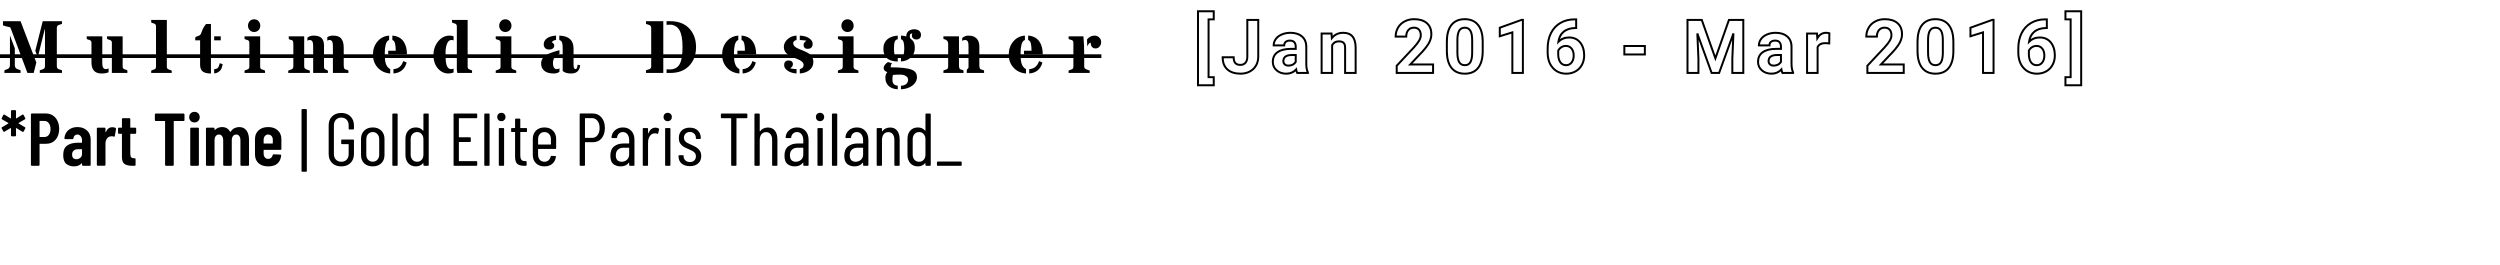 <svg width="377" height="40" viewBox="0 0 377 40" fill="none" xmlns="http://www.w3.org/2000/svg">
<path d="M2.236 7.303V9.786C2.236 10.083 2.336 10.282 2.538 10.385C2.622 10.432 2.714 10.469 2.812 10.495C2.915 10.52 3.012 10.56 3.104 10.616V11H0.665V10.616C0.742 10.56 0.828 10.52 0.923 10.495C1.022 10.465 1.113 10.429 1.198 10.385C1.399 10.282 1.5 10.083 1.5 9.786V5.342L2.236 7.303ZM1.708 4.518C1.646 4.364 1.589 4.229 1.538 4.112C1.443 4.09 1.344 4.068 1.241 4.046C1.143 4.024 1.044 4.002 0.945 3.98C0.732 3.925 0.568 3.874 0.45 3.826V3.194H3.098L5.477 9.423L5.081 11H4.136L1.708 4.518ZM5.323 7.666L6.443 3.194H9.344V3.606C9.245 3.646 9.15 3.678 9.058 3.7C8.967 3.718 8.884 3.745 8.811 3.782C8.65 3.863 8.569 4.018 8.569 4.249V9.956C8.569 10.183 8.65 10.337 8.811 10.418C8.884 10.454 8.967 10.484 9.058 10.506C9.15 10.524 9.245 10.553 9.344 10.594V11H5.999V10.594C6.097 10.553 6.193 10.524 6.284 10.506C6.379 10.484 6.464 10.454 6.537 10.418C6.702 10.337 6.784 10.183 6.784 9.956V4.375H6.757L5.696 8.632L5.323 7.666ZM16.375 10.89C16.133 11.018 15.771 11.082 15.287 11.082C14.804 11.082 14.434 10.945 14.178 10.67C13.921 10.396 13.793 9.978 13.793 9.418V6.435C13.793 6.241 13.705 6.109 13.53 6.04C13.456 6.01 13.378 5.987 13.293 5.968C13.213 5.95 13.142 5.915 13.079 5.864V5.479H15.425V9.566C15.425 9.845 15.469 10.057 15.557 10.204C15.648 10.35 15.778 10.423 15.947 10.423C16.115 10.423 16.258 10.385 16.375 10.308V10.89ZM16.869 6.435C16.869 6.241 16.782 6.109 16.606 6.04C16.533 6.01 16.454 5.987 16.37 5.968C16.289 5.946 16.214 5.912 16.144 5.864V5.479H18.495V10.055C18.495 10.242 18.583 10.37 18.759 10.44C18.832 10.469 18.909 10.495 18.99 10.517C19.074 10.535 19.147 10.568 19.21 10.616V11H16.869V6.435ZM25.159 10.077C25.159 10.268 25.247 10.398 25.422 10.467C25.496 10.496 25.574 10.522 25.659 10.544C25.743 10.566 25.822 10.601 25.895 10.648V11H22.802V10.648C22.872 10.601 22.949 10.566 23.033 10.544C23.117 10.522 23.196 10.496 23.269 10.467C23.441 10.398 23.527 10.268 23.527 10.077V3.963C23.527 3.769 23.441 3.635 23.269 3.562C23.196 3.533 23.117 3.509 23.033 3.491C22.949 3.469 22.872 3.434 22.802 3.386V3.007H25.159V10.077ZM31.811 3.612V11.082H31.767C31.229 11.082 30.828 10.98 30.564 10.775C30.304 10.57 30.174 10.236 30.174 9.775V6.084H29.443V5.644C29.498 5.586 29.568 5.542 29.652 5.512C29.74 5.483 29.828 5.452 29.916 5.419C30.132 5.338 30.269 5.207 30.328 5.023C30.522 4.489 30.674 4.146 30.784 3.996C30.894 3.842 30.991 3.718 31.075 3.623L31.811 3.612ZM32.3 10.423C32.596 10.423 32.805 10.328 32.926 10.138C32.977 10.053 33.018 9.958 33.047 9.852C33.076 9.742 33.109 9.632 33.146 9.522L33.591 9.698C33.499 10.123 33.386 10.416 33.25 10.577C33.115 10.735 32.974 10.85 32.827 10.923C32.684 10.996 32.508 11.049 32.3 11.082V10.423ZM32.3 5.479H33.289V6.084H32.3V5.479ZM39.232 10.077C39.232 10.268 39.32 10.398 39.496 10.467C39.569 10.496 39.648 10.522 39.732 10.544C39.816 10.566 39.895 10.601 39.968 10.648V11H36.876V10.648C36.945 10.601 37.022 10.566 37.106 10.544C37.191 10.522 37.269 10.496 37.343 10.467C37.515 10.398 37.601 10.268 37.601 10.077V6.435C37.601 6.237 37.515 6.107 37.343 6.045C37.269 6.016 37.191 5.992 37.106 5.974C37.022 5.952 36.945 5.915 36.876 5.864V5.479H39.232V10.077ZM38.32 4.826C38.181 4.826 38.055 4.8 37.941 4.749C37.828 4.698 37.731 4.628 37.65 4.54C37.482 4.357 37.398 4.134 37.398 3.87C37.398 3.614 37.482 3.39 37.65 3.2C37.826 3.006 38.049 2.909 38.32 2.909C38.595 2.909 38.82 3.006 38.996 3.2C39.164 3.39 39.249 3.614 39.249 3.87C39.249 4.134 39.164 4.357 38.996 4.54C38.82 4.73 38.595 4.826 38.32 4.826ZM46.362 5.666C46.619 5.468 46.932 5.37 47.302 5.37C47.844 5.37 48.239 5.492 48.488 5.738C48.737 5.979 48.862 6.36 48.862 6.88V10.077C48.862 10.268 48.928 10.396 49.059 10.462C49.118 10.491 49.18 10.518 49.246 10.544C49.316 10.566 49.382 10.601 49.444 10.648V11H47.225V7.072C47.225 6.71 47.201 6.468 47.153 6.347C47.062 6.135 46.912 6.029 46.703 6.029C46.578 6.029 46.465 6.067 46.362 6.144V5.666ZM49.356 5.595C49.62 5.445 49.904 5.37 50.208 5.37C50.515 5.37 50.766 5.404 50.96 5.474C51.154 5.543 51.315 5.653 51.444 5.803C51.703 6.107 51.834 6.578 51.834 7.215V9.824C51.834 10.088 51.861 10.257 51.916 10.33C51.974 10.399 52.028 10.443 52.075 10.462C52.123 10.476 52.174 10.489 52.229 10.5C52.361 10.529 52.465 10.579 52.542 10.648V11H50.202V7.072C50.202 6.699 50.178 6.455 50.131 6.342C50.05 6.133 49.902 6.029 49.686 6.029C49.569 6.029 49.459 6.063 49.356 6.133V5.595ZM44.236 6.682C44.236 6.408 44.207 6.236 44.149 6.166C44.09 6.096 44.037 6.056 43.989 6.045C43.942 6.031 43.892 6.02 43.841 6.012C43.702 5.987 43.603 5.937 43.544 5.864V5.479H45.873V10.011C45.873 10.209 45.963 10.352 46.143 10.44C46.223 10.476 46.313 10.509 46.412 10.539C46.514 10.568 46.617 10.604 46.719 10.648V11H43.467V10.648C43.548 10.601 43.632 10.566 43.72 10.544C43.812 10.518 43.896 10.489 43.973 10.456C44.149 10.379 44.236 10.231 44.236 10.011V6.682ZM59.332 10.423C60.068 10.387 60.562 9.98 60.815 9.204L61.32 9.434C61.045 10.441 60.383 10.991 59.332 11.082V10.423ZM59.167 5.37C59.921 5.424 60.487 5.725 60.864 6.27C61.201 6.754 61.37 7.4 61.37 8.209H58.541V7.649H59.678C59.678 7.18 59.641 6.811 59.568 6.54C59.498 6.265 59.365 6.095 59.167 6.029V5.37ZM58.843 11.082C58.048 11.02 57.407 10.711 56.92 10.154C56.466 9.638 56.239 9.002 56.239 8.248C56.239 7.457 56.468 6.792 56.926 6.254C57.38 5.716 57.964 5.421 58.678 5.37V6.029C58.436 6.113 58.266 6.34 58.167 6.71C58.072 7.08 58.024 7.497 58.024 7.962C58.024 8.424 58.035 8.77 58.057 9C58.083 9.228 58.127 9.433 58.189 9.616C58.317 10 58.535 10.269 58.843 10.423V11.082ZM68.89 10.484V3.963C68.89 3.769 68.804 3.635 68.632 3.562C68.558 3.533 68.48 3.509 68.395 3.491C68.311 3.469 68.234 3.434 68.165 3.386V3.007H70.521V10.077C70.521 10.268 70.606 10.398 70.774 10.467C70.844 10.496 70.915 10.522 70.988 10.544C71.065 10.566 71.131 10.601 71.186 10.648V11H68.961L68.89 10.484ZM68.401 10.918C68.181 11.027 67.916 11.082 67.604 11.082C67.293 11.082 66.996 11.011 66.715 10.868C66.433 10.722 66.193 10.524 65.995 10.275C65.574 9.759 65.363 9.114 65.363 8.341C65.363 7.506 65.607 6.796 66.094 6.21C66.566 5.65 67.128 5.37 67.78 5.37C68.033 5.37 68.24 5.404 68.401 5.474V6.1C68.324 6.052 68.209 6.029 68.055 6.029C67.905 6.029 67.771 6.087 67.654 6.204C67.54 6.322 67.449 6.477 67.379 6.671C67.251 7.034 67.187 7.455 67.187 7.935C67.187 8.415 67.196 8.792 67.214 9.066C67.233 9.341 67.273 9.579 67.335 9.781C67.463 10.209 67.701 10.423 68.049 10.423C68.21 10.423 68.328 10.39 68.401 10.324V10.918ZM77.113 10.077C77.113 10.268 77.201 10.398 77.377 10.467C77.45 10.496 77.529 10.522 77.613 10.544C77.697 10.566 77.776 10.601 77.849 10.648V11H74.757V10.648C74.826 10.601 74.903 10.566 74.987 10.544C75.071 10.522 75.15 10.496 75.223 10.467C75.395 10.398 75.482 10.268 75.482 10.077V6.435C75.482 6.237 75.395 6.107 75.223 6.045C75.15 6.016 75.071 5.992 74.987 5.974C74.903 5.952 74.826 5.915 74.757 5.864V5.479H77.113V10.077ZM76.201 4.826C76.062 4.826 75.936 4.8 75.822 4.749C75.709 4.698 75.612 4.628 75.531 4.54C75.362 4.357 75.278 4.134 75.278 3.87C75.278 3.614 75.362 3.39 75.531 3.2C75.707 3.006 75.93 2.909 76.201 2.909C76.476 2.909 76.701 3.006 76.877 3.2C77.045 3.39 77.129 3.614 77.129 3.87C77.129 4.134 77.045 4.357 76.877 4.54C76.701 4.73 76.476 4.826 76.201 4.826ZM86.105 11.082C85.552 11.082 85.135 10.956 84.853 10.703V7.44C84.853 6.972 84.833 6.668 84.793 6.529C84.719 6.25 84.569 6.084 84.342 6.029V5.37C85.774 5.421 86.49 6.065 86.49 7.303V9.764C86.49 10.204 86.592 10.423 86.797 10.423C86.966 10.423 87.069 10.2 87.105 9.753L87.501 9.852C87.409 10.471 87.14 10.854 86.693 11C86.532 11.055 86.336 11.082 86.105 11.082ZM84.364 10.819C84.155 10.995 83.881 11.082 83.54 11.082C83.203 11.082 82.923 11.051 82.7 10.989C82.476 10.923 82.284 10.828 82.123 10.703C81.775 10.432 81.601 10.061 81.601 9.588C81.601 9.046 81.854 8.618 82.359 8.303C82.722 8.076 83.39 7.83 84.364 7.567V8.149C83.712 8.405 83.386 8.856 83.386 9.5C83.386 9.922 83.485 10.205 83.683 10.352C83.752 10.399 83.853 10.423 83.985 10.423C84.117 10.423 84.243 10.381 84.364 10.297V10.819ZM83.205 6.38C83.454 6.494 83.579 6.662 83.579 6.886C83.579 7.168 83.415 7.353 83.09 7.44C82.998 7.462 82.906 7.473 82.815 7.473C82.548 7.473 82.344 7.398 82.205 7.248C82.066 7.098 81.996 6.92 81.996 6.715C81.996 6.507 82.037 6.329 82.117 6.183C82.198 6.032 82.317 5.899 82.474 5.781C82.815 5.536 83.275 5.399 83.853 5.37V6.029C83.564 6.047 83.348 6.164 83.205 6.38ZM100.025 11H97.416V10.594C97.515 10.553 97.61 10.524 97.701 10.506C97.797 10.484 97.881 10.454 97.954 10.418C98.119 10.337 98.201 10.183 98.201 9.956V4.249C98.201 4.018 98.119 3.863 97.954 3.782C97.881 3.745 97.797 3.718 97.701 3.7C97.61 3.678 97.515 3.646 97.416 3.606V3.194H100.025V11ZM102.453 4.535C102.292 4.26 102.085 4.057 101.832 3.925C101.58 3.789 101.321 3.722 101.058 3.722C100.798 3.722 100.616 3.729 100.514 3.744V3.194H101.052C102.352 3.194 103.348 3.597 104.041 4.403C104.656 5.12 104.963 6.018 104.963 7.094C104.963 8.211 104.645 9.125 104.008 9.835C103.312 10.612 102.347 11 101.113 11H100.514V10.451C100.631 10.465 100.814 10.473 101.063 10.473C101.312 10.473 101.563 10.418 101.816 10.308C102.072 10.194 102.283 10.006 102.448 9.742C102.766 9.233 102.925 8.35 102.925 7.094C102.925 5.926 102.768 5.073 102.453 4.535ZM111.989 10.423C112.725 10.387 113.22 9.98 113.472 9.204L113.978 9.434C113.703 10.441 113.04 10.991 111.989 11.082V10.423ZM111.824 5.37C112.579 5.424 113.145 5.725 113.522 6.27C113.859 6.754 114.027 7.4 114.027 8.209H111.198V7.649H112.335C112.335 7.18 112.299 6.811 112.225 6.54C112.156 6.265 112.022 6.095 111.824 6.029V5.37ZM111.5 11.082C110.706 11.02 110.065 10.711 109.578 10.154C109.124 9.638 108.896 9.002 108.896 8.248C108.896 7.457 109.125 6.792 109.583 6.254C110.037 5.716 110.621 5.421 111.335 5.37V6.029C111.094 6.113 110.923 6.34 110.825 6.71C110.729 7.08 110.682 7.497 110.682 7.962C110.682 8.424 110.693 8.77 110.715 9C110.74 9.228 110.784 9.433 110.847 9.616C110.975 10 111.193 10.269 111.5 10.423V11.082ZM120.119 6.029C119.782 6.12 119.614 6.28 119.614 6.507C119.614 6.873 119.934 7.179 120.575 7.424C121.08 7.618 121.437 7.77 121.646 7.88C121.859 7.986 122.036 8.103 122.179 8.231C122.498 8.524 122.657 8.889 122.657 9.325C122.657 9.841 122.461 10.255 122.069 10.566C121.688 10.866 121.201 11.039 120.608 11.082V10.423C120.992 10.332 121.185 10.119 121.185 9.786C121.185 9.442 120.87 9.147 120.24 8.902C119.745 8.711 119.394 8.563 119.185 8.457C118.98 8.35 118.808 8.235 118.669 8.111C118.358 7.832 118.202 7.49 118.202 7.083C118.202 6.644 118.389 6.254 118.762 5.913C119.139 5.573 119.592 5.391 120.119 5.37V6.029ZM121.624 6.144C121.544 6.111 121.205 6.073 120.608 6.029V5.37C121.245 5.395 121.743 5.547 122.102 5.825C122.402 6.06 122.552 6.32 122.552 6.605C122.552 6.961 122.417 7.195 122.146 7.309C122.051 7.345 121.919 7.364 121.75 7.364C121.582 7.364 121.443 7.31 121.333 7.204C121.227 7.094 121.174 6.961 121.174 6.803C121.174 6.536 121.324 6.316 121.624 6.144ZM119.174 10.269C119.269 10.354 119.584 10.405 120.119 10.423V11.082C119.511 11.035 119.033 10.874 118.685 10.599C118.392 10.365 118.246 10.097 118.246 9.797C118.246 9.599 118.301 9.438 118.411 9.314C118.521 9.185 118.687 9.121 118.911 9.121C119.134 9.121 119.299 9.171 119.405 9.27C119.515 9.369 119.57 9.497 119.57 9.654C119.57 9.929 119.438 10.134 119.174 10.269ZM128.716 10.077C128.716 10.268 128.804 10.398 128.979 10.467C129.053 10.496 129.131 10.522 129.216 10.544C129.3 10.566 129.379 10.601 129.452 10.648V11H126.359V10.648C126.429 10.601 126.506 10.566 126.59 10.544C126.674 10.522 126.753 10.496 126.826 10.467C126.998 10.398 127.084 10.268 127.084 10.077V6.435C127.084 6.237 126.998 6.107 126.826 6.045C126.753 6.016 126.674 5.992 126.59 5.974C126.506 5.952 126.429 5.915 126.359 5.864V5.479H128.716V10.077ZM127.804 4.826C127.665 4.826 127.538 4.8 127.425 4.749C127.311 4.698 127.214 4.628 127.134 4.54C126.965 4.357 126.881 4.134 126.881 3.87C126.881 3.614 126.965 3.39 127.134 3.2C127.31 3.006 127.533 2.909 127.804 2.909C128.079 2.909 128.304 3.006 128.48 3.2C128.648 3.39 128.732 3.614 128.732 3.87C128.732 4.134 128.648 4.357 128.48 4.54C128.304 4.73 128.079 4.826 127.804 4.826ZM133.808 10.868C133.438 10.751 133.253 10.55 133.253 10.264C133.253 9.96 133.469 9.656 133.901 9.352L134.528 9.55C134.385 9.66 134.313 9.861 134.313 10.154C135.855 10.154 136.915 10.275 137.494 10.517C137.787 10.637 137.99 10.793 138.104 10.983C138.217 11.17 138.274 11.394 138.274 11.654C138.274 11.914 138.208 12.152 138.076 12.368C137.948 12.584 137.774 12.771 137.554 12.928C137.097 13.258 136.534 13.437 135.868 13.466V12.934C136.392 12.912 136.729 12.717 136.879 12.351C136.923 12.245 136.945 12.132 136.945 12.011C136.945 11.791 136.833 11.61 136.609 11.467C136.386 11.324 136.11 11.253 135.78 11.253C135.267 11.253 134.896 11.269 134.665 11.302C134.61 11.438 134.583 11.588 134.583 11.753V12.077C134.583 12.315 134.639 12.507 134.753 12.653C134.866 12.8 135.075 12.89 135.379 12.923V13.461C134.518 13.413 133.945 13.082 133.66 12.467C133.561 12.254 133.511 11.996 133.511 11.692C133.511 11.388 133.61 11.114 133.808 10.868ZM137.549 5.04C137.314 5.04 137.197 5.186 137.197 5.479C137.197 5.626 137.216 5.721 137.252 5.765C137.292 5.809 137.333 5.847 137.373 5.88C137.417 5.913 137.494 5.983 137.604 6.089C137.838 6.32 137.955 6.704 137.955 7.243C137.955 7.832 137.75 8.312 137.34 8.682C136.948 9.037 136.458 9.233 135.868 9.27V8.748C136.055 8.686 136.183 8.535 136.252 8.297C136.326 8.059 136.362 7.724 136.362 7.292C136.362 6.86 136.326 6.536 136.252 6.32C136.179 6.104 136.051 5.968 135.868 5.913V5.37C136.19 5.38 136.456 5.423 136.664 5.496C136.664 4.998 136.897 4.665 137.362 4.496C137.509 4.441 137.672 4.414 137.851 4.414C138.034 4.414 138.19 4.438 138.318 4.485C138.45 4.529 138.558 4.591 138.642 4.672C138.803 4.822 138.884 5.014 138.884 5.249C138.884 5.483 138.82 5.659 138.691 5.776C138.567 5.893 138.402 5.952 138.197 5.952C137.992 5.952 137.825 5.895 137.697 5.781C137.573 5.668 137.51 5.523 137.51 5.348C137.51 5.282 137.52 5.225 137.538 5.177C137.56 5.126 137.571 5.091 137.571 5.073C137.571 5.051 137.563 5.04 137.549 5.04ZM135.379 9.281C134.284 9.248 133.608 8.887 133.352 8.198C133.26 7.96 133.215 7.68 133.215 7.358C133.215 7.036 133.266 6.757 133.369 6.523C133.475 6.285 133.623 6.085 133.813 5.924C134.191 5.598 134.713 5.413 135.379 5.37V5.913C135.163 5.95 135.013 6.073 134.929 6.281C134.848 6.483 134.808 6.814 134.808 7.276C134.808 7.737 134.85 8.089 134.934 8.33C135.018 8.572 135.167 8.717 135.379 8.764V9.281ZM145.102 5.721C145.391 5.487 145.69 5.37 145.997 5.37C146.305 5.37 146.556 5.404 146.75 5.474C146.948 5.543 147.114 5.646 147.25 5.781C147.539 6.071 147.684 6.475 147.684 6.995V9.846C147.684 10.213 147.766 10.42 147.931 10.467C147.982 10.482 148.033 10.495 148.085 10.506C148.228 10.535 148.332 10.582 148.398 10.648V11H145.789V10.616C145.789 10.535 145.818 10.469 145.876 10.418C145.939 10.367 145.983 10.322 146.008 10.286C146.038 10.246 146.052 10.183 146.052 10.099V7.05C146.052 6.673 146.027 6.432 145.975 6.325C145.887 6.128 145.75 6.029 145.563 6.029C145.377 6.029 145.223 6.074 145.102 6.166V5.721ZM144.613 9.846C144.613 10.209 144.69 10.416 144.844 10.467C144.891 10.482 144.941 10.495 144.992 10.506C145.128 10.535 145.228 10.582 145.294 10.648V11H142.267V10.648C142.33 10.601 142.401 10.566 142.482 10.544C142.566 10.522 142.645 10.496 142.718 10.467C142.894 10.398 142.982 10.268 142.982 10.077V6.682C142.982 6.422 142.921 6.234 142.8 6.117C142.705 6.021 142.527 5.937 142.267 5.864V5.479H144.613V9.846ZM155.209 10.423C155.945 10.387 156.44 9.98 156.693 9.204L157.198 9.434C156.923 10.441 156.26 10.991 155.209 11.082V10.423ZM155.045 5.37C155.799 5.424 156.365 5.725 156.742 6.27C157.079 6.754 157.247 7.4 157.247 8.209H154.418V7.649H155.555C155.555 7.18 155.519 6.811 155.446 6.54C155.376 6.265 155.242 6.095 155.045 6.029V5.37ZM154.72 11.082C153.926 11.02 153.285 10.711 152.798 10.154C152.344 9.638 152.117 9.002 152.117 8.248C152.117 7.457 152.346 6.792 152.803 6.254C153.257 5.716 153.842 5.421 154.556 5.37V6.029C154.314 6.113 154.144 6.34 154.045 6.71C153.95 7.08 153.902 7.497 153.902 7.962C153.902 8.424 153.913 8.77 153.935 9C153.961 9.228 154.005 9.433 154.067 9.616C154.195 10 154.413 10.269 154.72 10.423V11.082ZM164.471 6.435C164.302 6.435 164.13 6.624 163.954 7.001L163.922 5.952C164.222 5.564 164.606 5.37 165.075 5.37C165.35 5.37 165.584 5.47 165.778 5.672C165.961 5.862 166.053 6.084 166.053 6.336C166.053 6.604 165.976 6.829 165.822 7.012C165.661 7.206 165.456 7.303 165.207 7.303C164.954 7.303 164.762 7.21 164.63 7.023C164.524 6.865 164.471 6.67 164.471 6.435ZM163.383 5.479C163.46 6.344 163.499 7.316 163.499 8.396V10.022C163.499 10.216 163.588 10.354 163.768 10.434C163.848 10.471 163.936 10.504 164.031 10.533C164.13 10.562 164.227 10.601 164.323 10.648V11H161.142V10.648C161.212 10.601 161.288 10.566 161.373 10.544C161.457 10.522 161.536 10.496 161.609 10.467C161.781 10.398 161.867 10.268 161.867 10.077V6.435C161.867 6.234 161.781 6.1 161.609 6.034C161.536 6.009 161.457 5.987 161.373 5.968C161.288 5.95 161.212 5.915 161.142 5.864V5.479H163.383ZM1.789 20.556C1.751 20.556 1.718 20.545 1.688 20.523C1.665 20.492 1.654 20.459 1.654 20.421V19.352C1.654 19.33 1.646 19.315 1.631 19.308C1.616 19.3 1.601 19.304 1.586 19.319L0.675 19.859C0.645 19.874 0.623 19.881 0.608 19.881C0.562 19.881 0.525 19.855 0.495 19.802L0.259 19.364C0.244 19.334 0.236 19.311 0.236 19.296C0.236 19.251 0.259 19.214 0.304 19.184L1.26 18.621C1.275 18.606 1.282 18.591 1.282 18.576C1.282 18.561 1.275 18.55 1.26 18.543L0.304 17.991C0.236 17.946 0.221 17.886 0.259 17.811L0.495 17.35C0.51 17.312 0.536 17.29 0.574 17.282C0.611 17.267 0.649 17.271 0.686 17.294L1.586 17.845C1.601 17.86 1.616 17.864 1.631 17.856C1.646 17.849 1.654 17.834 1.654 17.811V16.742C1.654 16.705 1.665 16.675 1.688 16.652C1.718 16.622 1.751 16.608 1.789 16.608H2.284C2.321 16.608 2.351 16.622 2.374 16.652C2.404 16.675 2.419 16.705 2.419 16.742L2.408 17.811C2.408 17.834 2.415 17.849 2.43 17.856C2.445 17.864 2.46 17.86 2.475 17.845L3.375 17.294C3.405 17.279 3.428 17.271 3.442 17.271C3.495 17.271 3.536 17.297 3.566 17.35L3.803 17.811C3.817 17.841 3.825 17.864 3.825 17.879C3.825 17.916 3.803 17.954 3.757 17.991L2.812 18.543C2.797 18.55 2.79 18.561 2.79 18.576C2.79 18.591 2.797 18.606 2.812 18.621L3.757 19.184C3.833 19.229 3.851 19.289 3.814 19.364L3.566 19.825C3.544 19.863 3.514 19.885 3.476 19.892C3.446 19.9 3.413 19.892 3.375 19.87L2.475 19.319C2.46 19.304 2.445 19.3 2.43 19.308C2.415 19.315 2.408 19.33 2.408 19.352L2.419 20.421C2.419 20.459 2.404 20.492 2.374 20.523C2.351 20.545 2.321 20.556 2.284 20.556H1.789ZM6.911 17.114C7.309 17.114 7.657 17.211 7.957 17.406C8.265 17.601 8.501 17.875 8.666 18.227C8.839 18.58 8.925 18.981 8.925 19.431C8.925 20.106 8.745 20.65 8.385 21.062C8.032 21.475 7.564 21.681 6.979 21.681H6.022C5.985 21.681 5.966 21.7 5.966 21.738V24.865C5.966 24.902 5.951 24.936 5.921 24.966C5.899 24.989 5.869 25 5.831 25H4.796C4.759 25 4.725 24.989 4.695 24.966C4.672 24.936 4.661 24.902 4.661 24.865V17.249C4.661 17.211 4.672 17.181 4.695 17.159C4.725 17.129 4.759 17.114 4.796 17.114H6.911ZM6.697 20.657C6.975 20.657 7.196 20.552 7.361 20.343C7.534 20.125 7.62 19.832 7.62 19.465C7.62 19.09 7.534 18.794 7.361 18.576C7.196 18.351 6.975 18.239 6.697 18.239H6.022C5.985 18.239 5.966 18.258 5.966 18.295V20.601C5.966 20.639 5.985 20.657 6.022 20.657H6.697ZM11.681 19.161C12.274 19.161 12.754 19.334 13.121 19.679C13.489 20.024 13.673 20.477 13.673 21.04V24.865C13.673 24.902 13.658 24.936 13.628 24.966C13.605 24.989 13.575 25 13.538 25H12.503C12.465 25 12.431 24.989 12.402 24.966C12.379 24.936 12.368 24.902 12.368 24.865V24.651C12.368 24.629 12.36 24.614 12.345 24.606C12.33 24.599 12.315 24.606 12.3 24.629C12.038 24.936 11.655 25.09 11.153 25.09C10.725 25.09 10.347 24.97 10.017 24.73C9.694 24.483 9.533 24.036 9.533 23.391C9.533 22.716 9.728 22.236 10.118 21.951C10.515 21.666 11.052 21.524 11.726 21.524H12.312C12.349 21.524 12.368 21.505 12.368 21.468V21.175C12.368 20.905 12.3 20.691 12.165 20.534C12.03 20.369 11.861 20.286 11.659 20.286C11.502 20.286 11.37 20.339 11.265 20.444C11.16 20.541 11.097 20.676 11.074 20.849C11.066 20.939 11.018 20.984 10.928 20.984H9.837C9.747 20.984 9.705 20.939 9.713 20.849C9.75 20.339 9.949 19.93 10.309 19.622C10.677 19.315 11.134 19.161 11.681 19.161ZM11.513 24.01C11.738 24.01 11.937 23.939 12.109 23.796C12.281 23.654 12.368 23.455 12.368 23.2V22.559C12.368 22.521 12.349 22.503 12.312 22.503H11.726C11.472 22.503 11.265 22.574 11.108 22.716C10.95 22.851 10.871 23.05 10.871 23.312C10.871 23.545 10.931 23.721 11.052 23.841C11.171 23.954 11.325 24.01 11.513 24.01ZM16.953 19.184C17.156 19.184 17.313 19.221 17.426 19.296C17.486 19.334 17.508 19.39 17.493 19.465L17.313 20.511C17.306 20.601 17.253 20.628 17.156 20.59C17.051 20.56 16.953 20.545 16.863 20.545C16.773 20.545 16.691 20.556 16.616 20.579C16.406 20.609 16.233 20.729 16.098 20.939C15.971 21.141 15.907 21.385 15.907 21.67V24.854C15.907 24.891 15.892 24.925 15.862 24.955C15.839 24.977 15.809 24.989 15.772 24.989H14.737C14.7 24.989 14.666 24.977 14.636 24.955C14.613 24.925 14.602 24.891 14.602 24.854V19.386C14.602 19.349 14.613 19.319 14.636 19.296C14.666 19.266 14.7 19.251 14.737 19.251H15.772C15.809 19.251 15.839 19.266 15.862 19.296C15.892 19.319 15.907 19.349 15.907 19.386V19.904C15.907 19.934 15.915 19.953 15.93 19.96C15.944 19.96 15.956 19.945 15.963 19.915C16.166 19.427 16.496 19.184 16.953 19.184ZM20.536 20.039C20.536 20.076 20.521 20.11 20.491 20.14C20.469 20.163 20.439 20.174 20.401 20.174H19.704C19.666 20.174 19.647 20.192 19.647 20.23V23.177C19.647 23.44 19.696 23.624 19.794 23.729C19.891 23.826 20.037 23.871 20.232 23.864H20.311C20.349 23.864 20.379 23.879 20.401 23.909C20.431 23.931 20.446 23.961 20.446 23.999V24.865C20.446 24.902 20.431 24.936 20.401 24.966C20.379 24.989 20.349 25 20.311 25H19.929C19.419 25 19.032 24.906 18.77 24.719C18.515 24.531 18.387 24.179 18.387 23.661V20.23C18.387 20.192 18.369 20.174 18.331 20.174H17.937C17.9 20.174 17.866 20.163 17.836 20.14C17.814 20.11 17.802 20.076 17.802 20.039V19.386C17.802 19.349 17.814 19.319 17.836 19.296C17.866 19.266 17.9 19.251 17.937 19.251H18.331C18.369 19.251 18.387 19.233 18.387 19.195V17.957C18.387 17.92 18.399 17.89 18.421 17.867C18.451 17.837 18.485 17.823 18.522 17.823H19.512C19.55 17.823 19.58 17.837 19.602 17.867C19.632 17.89 19.647 17.92 19.647 17.957V19.195C19.647 19.233 19.666 19.251 19.704 19.251H20.401C20.439 19.251 20.469 19.266 20.491 19.296C20.521 19.319 20.536 19.349 20.536 19.386V20.039ZM27.685 17.125C27.722 17.125 27.752 17.14 27.775 17.17C27.805 17.192 27.82 17.223 27.82 17.26V18.115C27.82 18.152 27.805 18.186 27.775 18.216C27.752 18.239 27.722 18.25 27.685 18.25H26.256C26.218 18.25 26.2 18.269 26.2 18.306V24.865C26.2 24.902 26.185 24.936 26.155 24.966C26.132 24.989 26.102 25 26.065 25H25.03C24.992 25 24.958 24.989 24.928 24.966C24.906 24.936 24.895 24.902 24.895 24.865V18.306C24.895 18.269 24.876 18.25 24.838 18.25H23.488C23.451 18.25 23.417 18.239 23.387 18.216C23.365 18.186 23.353 18.152 23.353 18.115V17.26C23.353 17.223 23.365 17.192 23.387 17.17C23.417 17.14 23.451 17.125 23.488 17.125H27.685ZM29.329 18.464C29.096 18.464 28.905 18.389 28.755 18.239C28.605 18.089 28.53 17.898 28.53 17.665C28.53 17.433 28.605 17.241 28.755 17.091C28.905 16.941 29.096 16.866 29.329 16.866C29.561 16.866 29.749 16.941 29.891 17.091C30.041 17.241 30.116 17.433 30.116 17.665C30.116 17.898 30.041 18.089 29.891 18.239C29.741 18.389 29.554 18.464 29.329 18.464ZM28.823 25C28.785 25 28.751 24.989 28.721 24.966C28.699 24.936 28.688 24.902 28.688 24.865V19.386C28.688 19.349 28.699 19.319 28.721 19.296C28.751 19.266 28.785 19.251 28.823 19.251H29.858C29.895 19.251 29.925 19.266 29.948 19.296C29.977 19.319 29.992 19.349 29.992 19.386V24.865C29.992 24.902 29.977 24.936 29.948 24.966C29.925 24.989 29.895 25 29.858 25H28.823ZM36.066 19.161C36.553 19.161 36.921 19.334 37.168 19.679C37.423 20.016 37.551 20.489 37.551 21.096V24.865C37.551 24.902 37.536 24.936 37.506 24.966C37.483 24.989 37.453 25 37.416 25H36.392C36.355 25 36.321 24.989 36.291 24.966C36.268 24.936 36.257 24.902 36.257 24.865V21.186C36.257 20.901 36.201 20.68 36.088 20.523C35.976 20.365 35.822 20.286 35.627 20.286C35.417 20.286 35.252 20.365 35.132 20.523C35.012 20.68 34.952 20.898 34.952 21.175V24.865C34.952 24.902 34.937 24.936 34.907 24.966C34.885 24.989 34.855 25 34.817 25H33.793C33.756 25 33.722 24.989 33.692 24.966C33.669 24.936 33.658 24.902 33.658 24.865V21.186C33.658 20.901 33.598 20.68 33.478 20.523C33.366 20.365 33.216 20.286 33.028 20.286C32.818 20.286 32.653 20.365 32.533 20.523C32.413 20.68 32.353 20.898 32.353 21.175V24.865C32.353 24.902 32.338 24.936 32.308 24.966C32.286 24.989 32.256 25 32.218 25H31.195C31.157 25 31.123 24.989 31.093 24.966C31.071 24.936 31.059 24.902 31.059 24.865V19.386C31.059 19.349 31.071 19.319 31.093 19.296C31.123 19.266 31.157 19.251 31.195 19.251H32.218C32.256 19.251 32.286 19.266 32.308 19.296C32.338 19.319 32.353 19.349 32.353 19.386V19.566C32.353 19.589 32.361 19.604 32.376 19.611C32.391 19.619 32.406 19.611 32.421 19.589C32.571 19.439 32.739 19.33 32.927 19.262C33.114 19.195 33.298 19.161 33.478 19.161C34.033 19.161 34.442 19.398 34.705 19.87C34.727 19.9 34.761 19.889 34.806 19.836C34.956 19.596 35.143 19.424 35.368 19.319C35.601 19.214 35.833 19.161 36.066 19.161ZM42.434 22.469C42.434 22.506 42.419 22.54 42.389 22.57C42.366 22.593 42.336 22.604 42.299 22.604H39.812C39.775 22.604 39.756 22.622 39.756 22.66V23.166C39.756 23.399 39.82 23.59 39.947 23.74C40.075 23.89 40.24 23.965 40.442 23.965C40.615 23.965 40.761 23.913 40.881 23.808C41.009 23.695 41.091 23.552 41.129 23.38C41.151 23.305 41.2 23.267 41.275 23.267L42.276 23.312C42.314 23.312 42.344 23.328 42.366 23.358C42.396 23.38 42.407 23.414 42.4 23.459C42.347 23.984 42.156 24.389 41.826 24.674C41.496 24.951 41.035 25.09 40.442 25.09C39.827 25.09 39.34 24.929 38.98 24.606C38.627 24.276 38.451 23.83 38.451 23.267V20.984C38.451 20.436 38.627 19.997 38.98 19.668C39.34 19.33 39.827 19.161 40.442 19.161C41.057 19.161 41.541 19.33 41.894 19.668C42.254 19.997 42.434 20.436 42.434 20.984V22.469ZM40.442 20.286C40.24 20.286 40.075 20.361 39.947 20.511C39.82 20.661 39.756 20.852 39.756 21.085V21.591C39.756 21.629 39.775 21.648 39.812 21.648H41.084C41.121 21.648 41.14 21.629 41.14 21.591V21.085C41.14 20.845 41.076 20.654 40.949 20.511C40.821 20.361 40.652 20.286 40.442 20.286ZM45.583 25.9C45.508 25.9 45.471 25.863 45.471 25.788V16.562C45.471 16.488 45.508 16.45 45.583 16.45H46.157C46.232 16.45 46.27 16.488 46.27 16.562V25.788C46.27 25.863 46.232 25.9 46.157 25.9H45.583ZM51.464 25.09C50.887 25.09 50.426 24.921 50.081 24.584C49.736 24.239 49.563 23.781 49.563 23.211V18.914C49.563 18.344 49.736 17.89 50.081 17.552C50.426 17.207 50.887 17.035 51.464 17.035C52.042 17.035 52.503 17.207 52.848 17.552C53.201 17.898 53.377 18.355 53.377 18.925V19.409C53.377 19.484 53.339 19.521 53.264 19.521H52.691C52.616 19.521 52.578 19.484 52.578 19.409V18.902C52.578 18.55 52.477 18.269 52.274 18.059C52.072 17.841 51.802 17.733 51.464 17.733C51.134 17.733 50.864 17.841 50.654 18.059C50.452 18.276 50.351 18.558 50.351 18.902V23.223C50.351 23.567 50.452 23.849 50.654 24.066C50.864 24.284 51.134 24.392 51.464 24.392C51.802 24.392 52.072 24.288 52.274 24.078C52.477 23.86 52.578 23.575 52.578 23.223V21.782C52.578 21.753 52.563 21.738 52.533 21.738H51.566C51.491 21.738 51.453 21.7 51.453 21.625V21.152C51.453 21.078 51.491 21.04 51.566 21.04H53.264C53.339 21.04 53.377 21.078 53.377 21.152V23.211C53.377 23.781 53.201 24.239 52.848 24.584C52.503 24.921 52.042 25.09 51.464 25.09ZM56.206 25.09C55.666 25.09 55.234 24.933 54.912 24.617C54.597 24.302 54.44 23.886 54.44 23.369V20.95C54.44 20.44 54.601 20.024 54.923 19.701C55.246 19.379 55.673 19.218 56.206 19.218C56.746 19.218 57.177 19.379 57.499 19.701C57.822 20.024 57.983 20.44 57.983 20.95V23.369C57.983 23.886 57.822 24.302 57.499 24.617C57.177 24.933 56.746 25.09 56.206 25.09ZM56.206 24.381C56.491 24.381 56.723 24.284 56.903 24.089C57.091 23.894 57.184 23.635 57.184 23.312V20.995C57.184 20.672 57.091 20.414 56.903 20.219C56.723 20.016 56.491 19.915 56.206 19.915C55.921 19.915 55.688 20.016 55.508 20.219C55.328 20.414 55.238 20.672 55.238 20.995V23.312C55.238 23.635 55.328 23.894 55.508 24.089C55.688 24.284 55.921 24.381 56.206 24.381ZM59.277 25C59.202 25 59.165 24.962 59.165 24.887V17.238C59.165 17.163 59.202 17.125 59.277 17.125H59.851C59.926 17.125 59.964 17.163 59.964 17.238V24.887C59.964 24.962 59.926 25 59.851 25H59.277ZM63.852 17.238C63.852 17.163 63.89 17.125 63.965 17.125H64.539C64.614 17.125 64.651 17.163 64.651 17.238V24.887C64.651 24.962 64.614 25 64.539 25H63.965C63.89 25 63.852 24.962 63.852 24.887V24.64C63.852 24.625 63.845 24.614 63.83 24.606C63.822 24.599 63.811 24.602 63.796 24.617C63.511 24.933 63.151 25.09 62.716 25.09C62.236 25.09 61.854 24.933 61.569 24.617C61.284 24.295 61.141 23.879 61.141 23.369V20.939C61.141 20.414 61.284 19.997 61.569 19.69C61.854 19.375 62.236 19.218 62.716 19.218C63.159 19.218 63.519 19.379 63.796 19.701C63.811 19.716 63.822 19.72 63.83 19.712C63.845 19.705 63.852 19.694 63.852 19.679V17.238ZM62.907 24.392C63.185 24.392 63.41 24.295 63.582 24.1C63.762 23.898 63.852 23.639 63.852 23.324V20.995C63.852 20.672 63.762 20.414 63.582 20.219C63.41 20.016 63.185 19.915 62.907 19.915C62.622 19.915 62.386 20.016 62.199 20.219C62.019 20.414 61.929 20.672 61.929 20.995V23.324C61.929 23.639 62.019 23.898 62.199 24.1C62.386 24.295 62.622 24.392 62.907 24.392ZM71.964 17.71C71.964 17.785 71.927 17.823 71.852 17.823H69.242C69.212 17.823 69.197 17.837 69.197 17.867V20.657C69.197 20.688 69.212 20.703 69.242 20.703H70.884C70.959 20.703 70.997 20.74 70.997 20.815V21.299C70.997 21.374 70.959 21.411 70.884 21.411H69.242C69.212 21.411 69.197 21.426 69.197 21.456V24.258C69.197 24.288 69.212 24.302 69.242 24.302H71.852C71.927 24.302 71.964 24.34 71.964 24.415V24.887C71.964 24.962 71.927 25 71.852 25H68.51C68.435 25 68.398 24.962 68.398 24.887V17.238C68.398 17.163 68.435 17.125 68.51 17.125H71.852C71.927 17.125 71.964 17.163 71.964 17.238V17.71ZM73.142 25C73.067 25 73.03 24.962 73.03 24.887V17.238C73.03 17.163 73.067 17.125 73.142 17.125H73.716C73.791 17.125 73.828 17.163 73.828 17.238V24.887C73.828 24.962 73.791 25 73.716 25H73.142ZM75.613 18.273C75.426 18.273 75.272 18.212 75.152 18.093C75.04 17.973 74.983 17.823 74.983 17.642C74.983 17.455 75.04 17.305 75.152 17.192C75.272 17.073 75.426 17.012 75.613 17.012C75.793 17.012 75.94 17.073 76.052 17.192C76.172 17.305 76.232 17.455 76.232 17.642C76.232 17.823 76.172 17.973 76.052 18.093C75.94 18.212 75.793 18.273 75.613 18.273ZM75.332 25C75.257 25 75.22 24.962 75.22 24.887V19.42C75.22 19.345 75.257 19.308 75.332 19.308H75.906C75.981 19.308 76.018 19.345 76.018 19.42V24.887C76.018 24.962 75.981 25 75.906 25H75.332ZM79.472 19.791C79.472 19.866 79.435 19.904 79.36 19.904H78.505C78.475 19.904 78.46 19.919 78.46 19.949V23.391C78.46 23.736 78.52 23.976 78.64 24.111C78.76 24.239 78.943 24.299 79.191 24.291H79.303C79.378 24.291 79.416 24.329 79.416 24.404V24.887C79.416 24.962 79.378 25 79.303 25H79.022C78.58 25 78.242 24.906 78.01 24.719C77.785 24.524 77.672 24.16 77.672 23.628V19.949C77.672 19.919 77.657 19.904 77.627 19.904H77.188C77.113 19.904 77.076 19.866 77.076 19.791V19.42C77.076 19.345 77.113 19.308 77.188 19.308H77.627C77.657 19.308 77.672 19.293 77.672 19.262V18.003C77.672 17.927 77.71 17.89 77.785 17.89H78.347C78.422 17.89 78.46 17.927 78.46 18.003V19.262C78.46 19.293 78.475 19.308 78.505 19.308H79.36C79.435 19.308 79.472 19.345 79.472 19.42V19.791ZM83.867 22.345C83.867 22.42 83.829 22.457 83.754 22.457H81.189C81.159 22.457 81.144 22.473 81.144 22.503V23.324C81.144 23.639 81.23 23.898 81.403 24.1C81.583 24.295 81.815 24.392 82.1 24.392C82.34 24.392 82.543 24.321 82.708 24.179C82.88 24.029 82.993 23.837 83.045 23.605C83.068 23.538 83.109 23.504 83.169 23.504L83.731 23.526C83.761 23.526 83.788 23.538 83.81 23.56C83.833 23.582 83.84 23.613 83.833 23.65C83.773 24.093 83.589 24.445 83.281 24.707C82.981 24.962 82.588 25.09 82.1 25.09C81.568 25.09 81.14 24.933 80.818 24.617C80.503 24.302 80.345 23.886 80.345 23.369V20.939C80.345 20.429 80.503 20.016 80.818 19.701C81.14 19.379 81.568 19.218 82.1 19.218C82.64 19.218 83.068 19.379 83.383 19.701C83.705 20.016 83.867 20.429 83.867 20.939V22.345ZM82.1 19.915C81.815 19.915 81.583 20.016 81.403 20.219C81.23 20.414 81.144 20.672 81.144 20.995V21.749C81.144 21.779 81.159 21.794 81.189 21.794H83.034C83.064 21.794 83.079 21.779 83.079 21.749V20.995C83.079 20.672 82.989 20.414 82.809 20.219C82.629 20.016 82.393 19.915 82.1 19.915ZM89.384 17.114C89.931 17.114 90.374 17.316 90.711 17.721C91.049 18.119 91.218 18.644 91.218 19.296C91.218 19.941 91.052 20.462 90.722 20.86C90.392 21.25 89.957 21.445 89.418 21.445H88.259C88.229 21.445 88.214 21.46 88.214 21.49V24.887C88.214 24.962 88.176 25 88.101 25H87.528C87.453 25 87.415 24.962 87.415 24.887V17.226C87.415 17.151 87.453 17.114 87.528 17.114H89.384ZM89.282 20.793C89.62 20.793 89.894 20.657 90.104 20.387C90.314 20.117 90.419 19.758 90.419 19.308C90.419 18.858 90.314 18.497 90.104 18.227C89.894 17.95 89.62 17.811 89.282 17.811H88.259C88.229 17.811 88.214 17.826 88.214 17.856V20.747C88.214 20.777 88.229 20.793 88.259 20.793H89.282ZM93.944 19.218C94.469 19.218 94.889 19.39 95.204 19.735C95.519 20.073 95.677 20.526 95.677 21.096V24.887C95.677 24.962 95.639 25 95.564 25H94.99C94.915 25 94.878 24.962 94.878 24.887V24.55C94.878 24.535 94.871 24.527 94.856 24.527C94.848 24.52 94.837 24.524 94.822 24.539C94.544 24.906 94.128 25.09 93.573 25.09C93.16 25.09 92.8 24.974 92.493 24.741C92.193 24.501 92.043 24.081 92.043 23.481C92.043 22.844 92.227 22.379 92.594 22.086C92.962 21.786 93.445 21.636 94.046 21.636H94.833C94.863 21.636 94.878 21.621 94.878 21.591V21.152C94.878 20.777 94.792 20.477 94.619 20.253C94.447 20.027 94.214 19.915 93.922 19.915C93.697 19.915 93.502 19.99 93.337 20.14C93.179 20.29 93.085 20.481 93.055 20.714C93.055 20.789 93.018 20.826 92.943 20.826L92.313 20.815C92.275 20.815 92.246 20.804 92.223 20.781C92.208 20.759 92.204 20.733 92.212 20.703C92.249 20.26 92.429 19.904 92.752 19.634C93.074 19.356 93.472 19.218 93.944 19.218ZM93.742 24.392C94.049 24.392 94.316 24.295 94.54 24.1C94.766 23.898 94.878 23.62 94.878 23.267V22.323C94.878 22.293 94.863 22.277 94.833 22.277H94.034C93.674 22.277 93.389 22.375 93.179 22.57C92.969 22.758 92.864 23.039 92.864 23.414C92.864 23.744 92.943 23.991 93.1 24.156C93.266 24.314 93.479 24.392 93.742 24.392ZM98.85 19.251C99.038 19.251 99.199 19.293 99.334 19.375C99.386 19.405 99.405 19.454 99.39 19.521L99.255 20.106C99.248 20.174 99.203 20.196 99.12 20.174C99.03 20.129 98.918 20.106 98.783 20.106C98.723 20.106 98.678 20.11 98.648 20.117C98.378 20.133 98.156 20.275 97.984 20.545C97.811 20.808 97.725 21.13 97.725 21.512V24.887C97.725 24.962 97.688 25 97.613 25H97.039C96.964 25 96.927 24.962 96.927 24.887V19.42C96.927 19.345 96.964 19.308 97.039 19.308H97.613C97.688 19.308 97.725 19.345 97.725 19.42V20.095C97.725 20.117 97.729 20.129 97.737 20.129C97.751 20.129 97.766 20.121 97.781 20.106C97.999 19.536 98.355 19.251 98.85 19.251ZM100.695 18.273C100.508 18.273 100.354 18.212 100.234 18.093C100.121 17.973 100.065 17.823 100.065 17.642C100.065 17.455 100.121 17.305 100.234 17.192C100.354 17.073 100.508 17.012 100.695 17.012C100.875 17.012 101.021 17.073 101.134 17.192C101.254 17.305 101.314 17.455 101.314 17.642C101.314 17.823 101.254 17.973 101.134 18.093C101.021 18.212 100.875 18.273 100.695 18.273ZM100.414 25C100.339 25 100.301 24.962 100.301 24.887V19.42C100.301 19.345 100.339 19.308 100.414 19.308H100.988C101.063 19.308 101.1 19.345 101.1 19.42V24.887C101.1 24.962 101.063 25 100.988 25H100.414ZM104.036 25.056C103.519 25.056 103.103 24.925 102.788 24.663C102.48 24.392 102.326 24.036 102.326 23.594V23.515C102.326 23.44 102.364 23.402 102.439 23.402H102.979C103.054 23.402 103.091 23.44 103.091 23.515V23.582C103.091 23.823 103.178 24.025 103.35 24.19C103.53 24.355 103.763 24.438 104.048 24.438C104.318 24.438 104.535 24.355 104.7 24.19C104.865 24.025 104.948 23.815 104.948 23.56C104.948 23.365 104.895 23.204 104.79 23.076C104.685 22.941 104.561 22.836 104.419 22.761C104.284 22.686 104.078 22.589 103.8 22.469C103.508 22.349 103.264 22.233 103.069 22.12C102.881 22 102.716 21.835 102.574 21.625C102.439 21.407 102.371 21.134 102.371 20.804C102.371 20.324 102.518 19.945 102.81 19.668C103.11 19.39 103.511 19.251 104.014 19.251C104.524 19.251 104.929 19.394 105.229 19.679C105.529 19.964 105.679 20.343 105.679 20.815V20.849C105.679 20.924 105.641 20.961 105.566 20.961H105.049C104.974 20.961 104.936 20.924 104.936 20.849V20.781C104.936 20.526 104.85 20.316 104.678 20.151C104.513 19.986 104.295 19.904 104.025 19.904C103.755 19.904 103.538 19.99 103.373 20.163C103.215 20.328 103.136 20.534 103.136 20.781C103.136 20.961 103.185 21.115 103.283 21.242C103.38 21.363 103.5 21.464 103.643 21.546C103.785 21.621 103.984 21.715 104.239 21.828C104.546 21.962 104.798 22.09 104.993 22.21C105.195 22.33 105.371 22.499 105.521 22.716C105.671 22.934 105.746 23.204 105.746 23.526C105.746 23.991 105.593 24.363 105.285 24.64C104.978 24.918 104.561 25.056 104.036 25.056ZM112.589 17.125C112.664 17.125 112.701 17.163 112.701 17.238V17.71C112.701 17.785 112.664 17.823 112.589 17.823H111.104C111.074 17.823 111.059 17.837 111.059 17.867V24.887C111.059 24.962 111.021 25 110.946 25H110.373C110.298 25 110.26 24.962 110.26 24.887V17.867C110.26 17.837 110.245 17.823 110.215 17.823H108.82C108.745 17.823 108.708 17.785 108.708 17.71V17.238C108.708 17.163 108.745 17.125 108.82 17.125H112.589ZM115.794 19.229C116.251 19.229 116.604 19.386 116.851 19.701C117.106 20.016 117.234 20.455 117.234 21.017V24.887C117.234 24.962 117.196 25 117.121 25H116.547C116.472 25 116.435 24.962 116.435 24.887V21.085C116.435 20.718 116.352 20.433 116.187 20.23C116.03 20.027 115.809 19.926 115.524 19.926C115.224 19.926 114.987 20.035 114.815 20.253C114.65 20.47 114.567 20.766 114.567 21.141V24.887C114.567 24.962 114.53 25 114.455 25H113.881C113.806 25 113.769 24.962 113.769 24.887V17.238C113.769 17.163 113.806 17.125 113.881 17.125H114.455C114.53 17.125 114.567 17.163 114.567 17.238V19.78C114.567 19.795 114.575 19.806 114.59 19.814C114.605 19.821 114.616 19.814 114.624 19.791C114.759 19.604 114.927 19.465 115.13 19.375C115.34 19.277 115.561 19.229 115.794 19.229ZM120.202 19.218C120.727 19.218 121.147 19.39 121.462 19.735C121.777 20.073 121.934 20.526 121.934 21.096V24.887C121.934 24.962 121.897 25 121.822 25H121.248C121.173 25 121.135 24.962 121.135 24.887V24.55C121.135 24.535 121.128 24.527 121.113 24.527C121.105 24.52 121.094 24.524 121.079 24.539C120.802 24.906 120.385 25.09 119.83 25.09C119.418 25.09 119.058 24.974 118.75 24.741C118.45 24.501 118.3 24.081 118.3 23.481C118.3 22.844 118.484 22.379 118.852 22.086C119.219 21.786 119.703 21.636 120.303 21.636H121.09C121.12 21.636 121.135 21.621 121.135 21.591V21.152C121.135 20.777 121.049 20.477 120.877 20.253C120.704 20.027 120.472 19.915 120.179 19.915C119.954 19.915 119.759 19.99 119.594 20.14C119.437 20.29 119.343 20.481 119.313 20.714C119.313 20.789 119.275 20.826 119.2 20.826L118.57 20.815C118.533 20.815 118.503 20.804 118.48 20.781C118.465 20.759 118.462 20.733 118.469 20.703C118.507 20.26 118.687 19.904 119.009 19.634C119.332 19.356 119.729 19.218 120.202 19.218ZM119.999 24.392C120.307 24.392 120.573 24.295 120.798 24.1C121.023 23.898 121.135 23.62 121.135 23.267V22.323C121.135 22.293 121.12 22.277 121.09 22.277H120.292C119.932 22.277 119.647 22.375 119.437 22.57C119.227 22.758 119.122 23.039 119.122 23.414C119.122 23.744 119.2 23.991 119.358 24.156C119.523 24.314 119.737 24.392 119.999 24.392ZM123.668 18.273C123.48 18.273 123.326 18.212 123.206 18.093C123.094 17.973 123.038 17.823 123.038 17.642C123.038 17.455 123.094 17.305 123.206 17.192C123.326 17.073 123.48 17.012 123.668 17.012C123.848 17.012 123.994 17.073 124.106 17.192C124.226 17.305 124.286 17.455 124.286 17.642C124.286 17.823 124.226 17.973 124.106 18.093C123.994 18.212 123.848 18.273 123.668 18.273ZM123.386 25C123.311 25 123.274 24.962 123.274 24.887V19.42C123.274 19.345 123.311 19.308 123.386 19.308H123.96C124.035 19.308 124.073 19.345 124.073 19.42V24.887C124.073 24.962 124.035 25 123.96 25H123.386ZM125.569 25C125.494 25 125.456 24.962 125.456 24.887V17.238C125.456 17.163 125.494 17.125 125.569 17.125H126.143C126.218 17.125 126.255 17.163 126.255 17.238V24.887C126.255 24.962 126.218 25 126.143 25H125.569ZM129.221 19.218C129.746 19.218 130.166 19.39 130.481 19.735C130.796 20.073 130.954 20.526 130.954 21.096V24.887C130.954 24.962 130.916 25 130.841 25H130.268C130.193 25 130.155 24.962 130.155 24.887V24.55C130.155 24.535 130.148 24.527 130.133 24.527C130.125 24.52 130.114 24.524 130.099 24.539C129.821 24.906 129.405 25.09 128.85 25.09C128.438 25.09 128.078 24.974 127.77 24.741C127.47 24.501 127.32 24.081 127.32 23.481C127.32 22.844 127.504 22.379 127.871 22.086C128.239 21.786 128.723 21.636 129.323 21.636H130.11C130.14 21.636 130.155 21.621 130.155 21.591V21.152C130.155 20.777 130.069 20.477 129.896 20.253C129.724 20.027 129.491 19.915 129.199 19.915C128.974 19.915 128.779 19.99 128.614 20.14C128.456 20.29 128.363 20.481 128.333 20.714C128.333 20.789 128.295 20.826 128.22 20.826L127.59 20.815C127.553 20.815 127.523 20.804 127.5 20.781C127.485 20.759 127.481 20.733 127.489 20.703C127.526 20.26 127.706 19.904 128.029 19.634C128.351 19.356 128.749 19.218 129.221 19.218ZM129.019 24.392C129.326 24.392 129.593 24.295 129.818 24.1C130.043 23.898 130.155 23.62 130.155 23.267V22.323C130.155 22.293 130.14 22.277 130.11 22.277H129.311C128.951 22.277 128.666 22.375 128.456 22.57C128.246 22.758 128.141 23.039 128.141 23.414C128.141 23.744 128.22 23.991 128.378 24.156C128.543 24.314 128.756 24.392 129.019 24.392ZM134.229 19.229C134.686 19.229 135.039 19.386 135.286 19.701C135.541 20.016 135.669 20.455 135.669 21.017V24.887C135.669 24.962 135.631 25 135.556 25H134.982C134.907 25 134.87 24.962 134.87 24.887V21.085C134.87 20.718 134.787 20.433 134.622 20.23C134.465 20.027 134.244 19.926 133.959 19.926C133.659 19.926 133.422 20.035 133.25 20.253C133.085 20.47 133.002 20.766 133.002 21.141V24.887C133.002 24.962 132.965 25 132.89 25H132.316C132.241 25 132.204 24.962 132.204 24.887V19.42C132.204 19.345 132.241 19.308 132.316 19.308H132.89C132.965 19.308 133.002 19.345 133.002 19.42V19.78C133.002 19.795 133.01 19.806 133.025 19.814C133.04 19.821 133.051 19.814 133.059 19.791C133.194 19.604 133.362 19.465 133.565 19.375C133.775 19.277 133.996 19.229 134.229 19.229ZM139.559 17.238C139.559 17.163 139.597 17.125 139.672 17.125H140.245C140.32 17.125 140.358 17.163 140.358 17.238V24.887C140.358 24.962 140.32 25 140.245 25H139.672C139.597 25 139.559 24.962 139.559 24.887V24.64C139.559 24.625 139.552 24.614 139.537 24.606C139.529 24.599 139.518 24.602 139.503 24.617C139.218 24.933 138.858 25.09 138.423 25.09C137.943 25.09 137.56 24.933 137.275 24.617C136.99 24.295 136.848 23.879 136.848 23.369V20.939C136.848 20.414 136.99 19.997 137.275 19.69C137.56 19.375 137.943 19.218 138.423 19.218C138.865 19.218 139.225 19.379 139.503 19.701C139.518 19.716 139.529 19.72 139.537 19.712C139.552 19.705 139.559 19.694 139.559 19.679V17.238ZM138.614 24.392C138.892 24.392 139.117 24.295 139.289 24.1C139.469 23.898 139.559 23.639 139.559 23.324V20.995C139.559 20.672 139.469 20.414 139.289 20.219C139.117 20.016 138.892 19.915 138.614 19.915C138.329 19.915 138.093 20.016 137.905 20.219C137.725 20.414 137.635 20.672 137.635 20.995V23.324C137.635 23.639 137.725 23.898 137.905 24.1C138.093 24.295 138.329 24.392 138.614 24.392ZM141.402 25C141.327 25 141.29 24.962 141.29 24.887V24.471C141.29 24.396 141.327 24.359 141.402 24.359H144.912C144.987 24.359 145.025 24.396 145.025 24.471V24.887C145.025 24.962 144.987 25 144.912 25H141.402Z" fill="black"/>
<path d="M0 8.188H166.086V8.748H0V8.188Z" fill="black"/>
<path d="M183.032 2.92V3.07H183.182V2.92H183.032ZM182.252 2.92V2.77H182.102V2.92H182.252ZM182.252 11.637H182.102V11.787H182.252V11.637ZM183.032 11.637H183.182V11.487H183.032V11.637ZM183.032 12.862V13.012H183.182V12.862H183.032ZM180.659 12.862H180.509V13.012H180.659V12.862ZM180.659 1.695V1.545H180.509V1.695H180.659ZM183.032 1.695H183.182V1.545H183.032V1.695ZM183.032 2.77H182.252V3.07H183.032V2.77ZM182.102 2.92V11.637H182.402V2.92H182.102ZM182.252 11.787H183.032V11.487H182.252V11.787ZM182.882 11.637V12.862H183.182V11.637H182.882ZM183.032 12.712H180.659V13.012H183.032V12.712ZM180.809 12.862V1.695H180.509V12.862H180.809ZM180.659 1.845H183.032V1.545H180.659V1.845ZM182.882 1.695V2.92H183.182V1.695H182.882ZM188.096 3.002V2.852H187.946V3.002H188.096ZM189.744 3.002H189.894V2.852H189.744V3.002ZM189.403 9.89L189.273 9.815L189.273 9.816L189.403 9.89ZM185.086 10.467L184.984 10.578L184.985 10.578L185.086 10.467ZM184.377 8.638V8.488H184.227V8.638H184.377ZM186.036 8.638H186.186V8.488H186.036V8.638ZM188.096 3.152H189.744V2.852H188.096V3.152ZM189.594 3.002V8.539H189.894V3.002H189.594ZM189.594 8.539C189.594 9.025 189.486 9.449 189.273 9.815L189.533 9.966C189.775 9.548 189.894 9.071 189.894 8.539H189.594ZM189.273 9.816C189.065 10.178 188.769 10.458 188.384 10.658L188.522 10.925C188.957 10.699 189.295 10.379 189.533 9.965L189.273 9.816ZM188.384 10.658C187.997 10.858 187.558 10.96 187.063 10.96V11.26C187.601 11.26 188.088 11.149 188.522 10.925L188.384 10.658ZM187.063 10.96C186.242 10.96 185.623 10.752 185.186 10.356L184.985 10.578C185.493 11.039 186.192 11.26 187.063 11.26V10.96ZM185.187 10.357C184.752 9.959 184.527 9.394 184.527 8.638H184.227C184.227 9.457 184.474 10.111 184.984 10.578L185.187 10.357ZM184.377 8.788H186.036V8.488H184.377V8.788ZM185.886 8.638C185.886 9.046 185.971 9.379 186.171 9.605L186.396 9.407C186.265 9.259 186.186 9.013 186.186 8.638H185.886ZM186.171 9.605C186.374 9.836 186.684 9.936 187.063 9.936V9.636C186.732 9.636 186.521 9.549 186.396 9.407L186.171 9.605ZM187.063 9.936C187.417 9.936 187.711 9.813 187.929 9.56L187.702 9.364C187.547 9.543 187.34 9.636 187.063 9.636V9.936ZM187.929 9.56C188.147 9.308 188.246 8.96 188.246 8.539H187.946C187.946 8.916 187.858 9.184 187.702 9.364L187.929 9.56ZM188.246 8.539V3.002H187.946V8.539H188.246ZM195.62 11L195.487 11.068L195.529 11.15H195.62V11ZM195.461 10.467L195.609 10.444L195.561 10.132L195.349 10.367L195.461 10.467ZM192.511 10.604L192.412 10.717L192.412 10.717L192.511 10.604ZM192.638 7.88L192.55 7.758L192.55 7.758L192.638 7.88ZM194.665 7.369V7.219L194.664 7.219L194.665 7.369ZM195.395 7.369V7.519H195.545V7.369H195.395ZM195.181 6.369L195.066 6.466L195.068 6.468L195.181 6.369ZM193.885 6.314L193.788 6.199L193.787 6.2L193.885 6.314ZM193.659 6.842V6.992H193.809V6.842H193.659ZM192.072 6.842H191.922V6.992H192.072V6.842ZM193.291 5.199L193.35 5.337L193.351 5.337L193.291 5.199ZM196.34 5.501L196.242 5.615L196.243 5.616L196.34 5.501ZM196.988 9.627L196.838 9.627L196.838 9.628L196.988 9.627ZM197.224 10.907H197.374V10.869L197.357 10.836L197.224 10.907ZM197.224 11V11.15H197.374V11H197.224ZM194.956 9.742L195.025 9.875L195.027 9.874L194.956 9.742ZM195.395 9.319L195.527 9.391L195.545 9.357V9.319H195.395ZM195.395 8.297H195.545V8.147H195.395V8.297ZM193.533 9.121L193.384 9.107L193.383 9.113L193.533 9.121ZM193.527 9.215L193.377 9.206V9.215H193.527ZM195.754 10.932C195.69 10.807 195.641 10.646 195.609 10.444L195.313 10.49C195.347 10.713 195.404 10.908 195.487 11.068L195.754 10.932ZM195.349 10.367C194.995 10.761 194.537 10.96 193.961 10.96V11.26C194.616 11.26 195.158 11.03 195.573 10.567L195.349 10.367ZM193.961 10.96C193.41 10.96 192.963 10.801 192.61 10.492L192.412 10.717C192.828 11.082 193.348 11.26 193.961 11.26V10.96ZM192.611 10.492C192.262 10.184 192.09 9.8 192.09 9.33H191.79C191.79 9.885 191.998 10.351 192.412 10.717L192.611 10.492ZM192.09 9.33C192.09 8.743 192.304 8.307 192.726 8.001L192.55 7.758C192.041 8.127 191.79 8.658 191.79 9.33H192.09ZM192.725 8.002C193.158 7.69 193.798 7.523 194.665 7.519L194.664 7.219C193.766 7.223 193.054 7.396 192.55 7.758L192.725 8.002ZM194.665 7.519H195.395V7.219H194.665V7.519ZM195.545 7.369V7.028H195.245V7.369H195.545ZM195.545 7.028C195.545 6.727 195.466 6.47 195.294 6.271L195.068 6.468C195.181 6.599 195.245 6.78 195.245 7.028H195.545ZM195.296 6.272C195.118 6.062 194.846 5.972 194.516 5.972V6.272C194.795 6.272 194.966 6.347 195.066 6.466L195.296 6.272ZM194.516 5.972C194.226 5.972 193.977 6.042 193.788 6.199L193.981 6.43C194.1 6.33 194.272 6.272 194.516 6.272V5.972ZM193.787 6.2C193.599 6.361 193.509 6.581 193.509 6.842H193.809C193.809 6.656 193.87 6.524 193.982 6.428L193.787 6.2ZM193.659 6.692H192.072V6.992H193.659V6.692ZM192.222 6.842C192.222 6.531 192.317 6.243 192.512 5.974L192.269 5.798C192.039 6.115 191.922 6.464 191.922 6.842H192.222ZM192.512 5.974C192.706 5.706 192.983 5.493 193.35 5.337L193.233 5.061C192.824 5.235 192.5 5.479 192.269 5.798L192.512 5.974ZM193.351 5.337C193.718 5.178 194.133 5.097 194.599 5.097V4.797C194.098 4.797 193.641 4.884 193.232 5.062L193.351 5.337ZM194.599 5.097C195.306 5.097 195.848 5.275 196.242 5.615L196.438 5.388C195.975 4.988 195.356 4.797 194.599 4.797V5.097ZM196.243 5.616C196.635 5.948 196.838 6.419 196.838 7.05H197.138C197.138 6.348 196.909 5.787 196.437 5.387L196.243 5.616ZM196.838 7.05V9.627H197.138V7.05H196.838ZM196.838 9.628C196.842 10.201 196.921 10.656 197.092 10.977L197.357 10.836C197.22 10.579 197.142 10.181 197.138 9.626L196.838 9.628ZM197.074 10.907V11H197.374V10.907H197.074ZM197.224 10.85H195.62V11.15H197.224V10.85ZM194.307 10.046C194.565 10.046 194.805 9.989 195.025 9.875L194.887 9.609C194.711 9.7 194.519 9.746 194.307 9.746V10.046ZM195.027 9.874C195.247 9.756 195.416 9.595 195.527 9.391L195.263 9.248C195.184 9.395 195.06 9.516 194.885 9.61L195.027 9.874ZM195.545 9.319V8.297H195.245V9.319H195.545ZM195.395 8.147H194.802V8.447H195.395V8.147ZM194.802 8.147C194.391 8.147 194.053 8.218 193.807 8.378C193.553 8.542 193.413 8.792 193.384 9.107L193.682 9.135C193.704 8.901 193.801 8.739 193.97 8.629C194.147 8.514 194.418 8.447 194.802 8.447V8.147ZM193.383 9.113L193.378 9.206L193.677 9.224L193.683 9.13L193.383 9.113ZM193.377 9.215C193.377 9.452 193.463 9.656 193.635 9.814L193.838 9.593C193.731 9.495 193.677 9.373 193.677 9.215H193.377ZM193.635 9.814C193.808 9.974 194.039 10.046 194.307 10.046V9.746C194.093 9.746 193.942 9.689 193.838 9.593L193.635 9.814ZM200.794 5.056L200.943 5.046L200.933 4.906H200.794V5.056ZM200.843 5.743L200.694 5.754L200.721 6.136L200.96 5.837L200.843 5.743ZM204.43 7.16L204.58 7.16L204.58 7.159L204.43 7.16ZM204.43 11V11.15H204.58V11H204.43ZM202.843 11H202.693V11.15H202.843V11ZM202.623 6.468L202.514 6.572L202.516 6.573L202.623 6.468ZM200.887 6.809L200.758 6.733L200.737 6.768V6.809H200.887ZM200.887 11V11.15H201.037V11H200.887ZM199.3 11H199.15V11.15H199.3V11ZM199.3 5.056V4.906H199.15V5.056H199.3ZM200.644 5.067L200.694 5.754L200.993 5.732L200.943 5.046L200.644 5.067ZM200.96 5.837C201.355 5.343 201.88 5.097 202.552 5.097V4.797C201.795 4.797 201.181 5.081 200.726 5.649L200.96 5.837ZM202.552 5.097C203.152 5.097 203.572 5.272 203.843 5.597L204.073 5.405C203.729 4.991 203.211 4.797 202.552 4.797V5.097ZM203.843 5.597C204.119 5.93 204.273 6.443 204.28 7.162L204.58 7.159C204.573 6.406 204.412 5.813 204.073 5.405L203.843 5.597ZM204.28 7.16V11H204.58V7.16H204.28ZM204.43 10.85H202.843V11.15H204.43V10.85ZM202.993 11V7.199H202.693V11H202.993ZM202.993 7.199C202.993 6.845 202.917 6.554 202.73 6.363L202.516 6.573C202.622 6.682 202.693 6.878 202.693 7.199H202.993ZM202.732 6.365C202.544 6.167 202.25 6.087 201.892 6.087V6.387C202.216 6.387 202.409 6.461 202.514 6.572L202.732 6.365ZM201.892 6.087C201.393 6.087 201.009 6.305 200.758 6.733L201.017 6.885C201.213 6.55 201.498 6.387 201.892 6.387V6.087ZM200.737 6.809V11H201.037V6.809H200.737ZM200.887 10.85H199.3V11.15H200.887V10.85ZM199.45 11V5.056H199.15V11H199.45ZM199.3 5.206H200.794V4.906H199.3V5.206ZM216.107 11V11.15H216.257V11H216.107ZM210.624 11H210.474V11.15H210.624V11ZM210.624 9.912L210.515 9.81L210.474 9.853V9.912H210.624ZM213.212 7.155L213.321 7.257L213.322 7.256L213.212 7.155ZM213.997 6.139L213.868 6.062L213.868 6.063L213.997 6.139ZM213.986 4.48L213.873 4.578L213.874 4.579L213.986 4.48ZM212.366 4.546L212.251 4.449L212.251 4.449L212.366 4.546ZM212.058 5.518V5.668H212.208V5.518H212.058ZM210.465 5.518H210.315V5.668H210.465V5.518ZM210.811 4.183L210.682 4.108L210.681 4.108L210.811 4.183ZM211.8 3.238L211.871 3.37L211.872 3.37L211.8 3.238ZM215.162 3.485L215.063 3.598L215.064 3.599L215.162 3.485ZM214.486 7.803L214.595 7.906L214.597 7.904L214.486 7.803ZM212.668 9.72L212.559 9.617L212.319 9.87H212.668V9.72ZM216.107 9.72H216.257V9.57H216.107V9.72ZM216.107 10.85H210.624V11.15H216.107V10.85ZM210.774 11V9.912H210.474V11H210.774ZM210.734 10.015L213.321 7.257L213.102 7.052L210.515 9.81L210.734 10.015ZM213.322 7.256C213.681 6.864 213.951 6.516 214.127 6.214L213.868 6.063C213.707 6.339 213.453 6.669 213.101 7.054L213.322 7.256ZM214.126 6.215C214.308 5.909 214.405 5.608 214.405 5.315H214.105C214.105 5.541 214.031 5.789 213.868 6.062L214.126 6.215ZM214.405 5.315C214.405 4.934 214.309 4.616 214.098 4.38L213.874 4.579C214.022 4.746 214.105 4.984 214.105 5.315H214.405ZM214.099 4.381C213.885 4.136 213.583 4.022 213.217 4.022V4.322C213.518 4.322 213.729 4.413 213.873 4.578L214.099 4.381ZM213.217 4.022C212.819 4.022 212.491 4.162 212.251 4.449L212.481 4.642C212.658 4.431 212.897 4.322 213.217 4.322V4.022ZM212.251 4.449C212.018 4.728 211.908 5.089 211.908 5.518H212.208C212.208 5.141 212.304 4.854 212.481 4.642L212.251 4.449ZM212.058 5.368H210.465V5.668H212.058V5.368ZM210.615 5.518C210.615 5.056 210.724 4.637 210.941 4.258L210.681 4.108C210.437 4.535 210.315 5.006 210.315 5.518H210.615ZM210.941 4.258C211.161 3.88 211.47 3.585 211.871 3.37L211.729 3.106C211.281 3.346 210.93 3.68 210.682 4.108L210.941 4.258ZM211.872 3.37C212.272 3.152 212.728 3.042 213.245 3.042V2.742C212.684 2.742 212.178 2.862 211.728 3.106L211.872 3.37ZM213.245 3.042C214.046 3.042 214.645 3.234 215.063 3.598L215.26 3.372C214.77 2.945 214.091 2.742 213.245 2.742V3.042ZM215.064 3.599C215.482 3.96 215.698 4.474 215.698 5.161H215.998C215.998 4.405 215.757 3.801 215.26 3.372L215.064 3.599ZM215.698 5.161C215.698 5.53 215.603 5.91 215.407 6.302L215.675 6.436C215.889 6.009 215.998 5.583 215.998 5.161H215.698ZM215.407 6.302C215.21 6.695 214.869 7.161 214.375 7.702L214.597 7.904C215.099 7.354 215.461 6.864 215.675 6.436L215.407 6.302ZM214.377 7.7L212.559 9.617L212.777 9.823L214.595 7.906L214.377 7.7ZM212.668 9.87H216.107V9.57H212.668V9.87ZM215.957 9.72V11H216.257V9.72H215.957ZM218.187 7.776L218.037 7.776L218.037 7.777L218.187 7.776ZM218.88 3.76L218.763 3.666L218.762 3.666L218.88 3.76ZM222.884 3.755L222.767 3.848L222.767 3.849L222.884 3.755ZM223.593 6.221L223.743 6.221L223.743 6.219L223.593 6.221ZM221.73 4.633L221.601 4.71L221.602 4.712L221.73 4.633ZM220.055 4.611L219.928 4.532L219.927 4.533L220.055 4.611ZM219.775 5.957L219.625 5.955V5.957H219.775ZM220.039 9.358L219.907 9.43L219.908 9.432L220.039 9.358ZM222.005 7.979L222.155 7.981V7.979H222.005ZM223.443 7.693C223.443 8.781 223.217 9.589 222.788 10.139L223.024 10.323C223.51 9.701 223.743 8.817 223.743 7.693H223.443ZM222.788 10.139C222.364 10.681 221.742 10.96 220.896 10.96V11.26C221.815 11.26 222.533 10.953 223.024 10.323L222.788 10.139ZM220.896 10.96C220.06 10.96 219.441 10.686 219.013 10.154L218.779 10.341C219.274 10.958 219.988 11.26 220.896 11.26V10.96ZM219.013 10.154C218.58 9.614 218.348 8.828 218.337 7.774L218.037 7.777C218.049 8.869 218.289 9.731 218.779 10.341L219.013 10.154ZM218.337 7.776V6.303H218.037V7.776H218.337ZM218.337 6.303C218.337 5.204 218.565 4.395 218.997 3.854L218.762 3.666C218.271 4.282 218.037 5.169 218.037 6.303H218.337ZM218.996 3.854C219.428 3.317 220.05 3.042 220.885 3.042V2.742C219.976 2.742 219.261 3.046 218.763 3.666L218.996 3.854ZM220.885 3.042C221.72 3.042 222.339 3.316 222.767 3.848L223.001 3.661C222.506 3.044 221.792 2.742 220.885 2.742V3.042ZM222.767 3.849C223.2 4.384 223.432 5.168 223.443 6.222L223.743 6.219C223.731 5.128 223.491 4.268 223.001 3.66L222.767 3.849ZM223.443 6.221V7.693H223.743V6.221H223.443ZM222.155 6.078C222.155 5.408 222.064 4.892 221.859 4.555L221.602 4.712C221.763 4.975 221.855 5.422 221.855 6.078H222.155ZM221.86 4.557C221.65 4.203 221.316 4.027 220.885 4.027V4.327C221.222 4.327 221.452 4.456 221.601 4.71L221.86 4.557ZM220.885 4.027C220.465 4.027 220.137 4.194 219.928 4.532L220.183 4.691C220.332 4.45 220.557 4.327 220.885 4.327V4.027ZM219.927 4.533C219.73 4.853 219.636 5.335 219.625 5.955L219.925 5.96C219.936 5.356 220.028 4.941 220.183 4.69L219.927 4.533ZM219.625 5.957V7.902H219.925V5.957H219.625ZM219.625 7.902C219.625 8.562 219.713 9.078 219.907 9.43L220.17 9.285C220.013 9 219.925 8.546 219.925 7.902H219.625ZM219.908 9.432C220.117 9.798 220.455 9.98 220.896 9.98V9.68C220.552 9.68 220.319 9.547 220.169 9.283L219.908 9.432ZM220.896 9.98C221.33 9.98 221.664 9.805 221.866 9.448L221.605 9.3C221.463 9.551 221.237 9.68 220.896 9.68V9.98ZM221.866 9.448C222.057 9.111 222.148 8.615 222.155 7.981L221.855 7.977C221.848 8.595 221.759 9.029 221.605 9.3L221.866 9.448ZM222.155 7.979V6.078H221.855V7.979H222.155ZM229.651 11V11.15H229.801V11H229.651ZM228.063 11H227.913V11.15H228.063V11ZM228.063 4.881H228.213V4.677L228.019 4.737L228.063 4.881ZM226.168 5.468H226.018V5.672L226.212 5.612L226.168 5.468ZM226.168 4.177L226.117 4.036L226.018 4.072V4.177H226.168ZM229.48 2.991V2.841H229.454L229.43 2.85L229.48 2.991ZM229.651 2.991H229.801V2.841H229.651V2.991ZM229.651 10.85H228.063V11.15H229.651V10.85ZM228.213 11V4.881H227.913V11H228.213ZM228.019 4.737L226.123 5.325L226.212 5.612L228.107 5.024L228.019 4.737ZM226.318 5.468V4.177H226.018V5.468H226.318ZM226.218 4.319L229.531 3.132L229.43 2.85L226.117 4.036L226.218 4.319ZM229.48 3.141H229.651V2.841H229.48V3.141ZM229.501 2.991V11H229.801V2.991H229.501ZM237.686 2.92H237.836V2.77H237.686V2.92ZM237.686 4.227V4.377H237.836V4.227H237.686ZM237.532 4.227V4.077L237.53 4.077L237.532 4.227ZM235.796 4.787L235.701 4.672L235.7 4.672L235.796 4.787ZM235.011 6.298L234.862 6.278L234.801 6.725L235.118 6.403L235.011 6.298ZM238.554 9.775L238.422 9.704L238.421 9.705L238.554 9.775ZM237.598 10.758L237.524 10.628L237.524 10.628L237.598 10.758ZM234.159 10.231L234.047 10.33L234.047 10.331L234.159 10.231ZM233.874 5.018L233.739 4.951L233.739 4.952L233.874 5.018ZM235.285 3.474L235.362 3.603L235.362 3.603L235.285 3.474ZM237.422 2.92V2.77L237.422 2.77L237.422 2.92ZM235.439 7.127L235.519 7.254L235.521 7.253L235.439 7.127ZM234.978 7.655L234.841 7.593L234.828 7.622V7.655H234.978ZM235.291 9.385L235.168 9.471L235.168 9.471L235.291 9.385ZM236.994 9.429L236.876 9.336L236.876 9.337L236.994 9.429ZM237.536 2.92V4.227H237.836V2.92H237.536ZM237.686 4.077H237.532V4.377H237.686V4.077ZM237.53 4.077C236.787 4.088 236.173 4.282 235.701 4.672L235.892 4.903C236.299 4.567 236.842 4.388 237.534 4.377L237.53 4.077ZM235.7 4.672C235.231 5.062 234.954 5.602 234.862 6.278L235.159 6.318C235.243 5.705 235.489 5.238 235.892 4.903L235.7 4.672ZM235.118 6.403C235.512 6.002 236.009 5.8 236.62 5.8V5.5C235.935 5.5 235.359 5.73 234.904 6.193L235.118 6.403ZM236.62 5.8C237.275 5.8 237.784 6.032 238.163 6.492L238.395 6.301C237.954 5.766 237.357 5.5 236.62 5.5V5.8ZM238.163 6.492C238.546 6.957 238.744 7.576 238.744 8.363H239.044C239.044 7.525 238.832 6.833 238.395 6.301L238.163 6.492ZM238.744 8.363C238.744 8.861 238.636 9.306 238.422 9.704L238.686 9.846C238.926 9.401 239.044 8.906 239.044 8.363H238.744ZM238.421 9.705C238.211 10.101 237.913 10.408 237.524 10.628L237.672 10.889C238.111 10.64 238.45 10.292 238.686 9.845L238.421 9.705ZM237.524 10.628C237.138 10.848 236.699 10.96 236.203 10.96V11.26C236.746 11.26 237.237 11.137 237.672 10.889L237.524 10.628ZM236.203 10.96C235.4 10.96 234.761 10.683 234.271 10.131L234.047 10.331C234.598 10.951 235.321 11.26 236.203 11.26V10.96ZM234.272 10.132C233.785 9.58 233.535 8.836 233.535 7.885H233.235C233.235 8.89 233.501 9.71 234.047 10.33L234.272 10.132ZM233.535 7.885V7.314H233.235V7.885H233.535ZM233.535 7.314C233.535 6.465 233.694 5.723 234.008 5.084L233.739 4.952C233.401 5.638 233.235 6.427 233.235 7.314H233.535ZM234.008 5.084C234.325 4.443 234.776 3.95 235.362 3.603L235.209 3.345C234.571 3.723 234.081 4.26 233.739 4.951L234.008 5.084ZM235.362 3.603C235.951 3.252 236.637 3.073 237.423 3.07L237.422 2.77C236.589 2.773 235.85 2.964 235.209 3.345L235.362 3.603ZM237.422 3.07H237.686V2.77H237.422V3.07ZM236.137 6.774C235.852 6.774 235.591 6.85 235.358 7.002L235.521 7.253C235.705 7.134 235.909 7.074 236.137 7.074V6.774ZM235.359 7C235.126 7.148 234.952 7.346 234.841 7.593L235.115 7.716C235.201 7.524 235.335 7.371 235.519 7.254L235.359 7ZM234.828 7.655V8.138H235.128V7.655H234.828ZM234.828 8.138C234.828 8.686 234.935 9.136 235.168 9.471L235.414 9.299C235.229 9.033 235.128 8.652 235.128 8.138H234.828ZM235.168 9.471C235.406 9.81 235.746 9.98 236.17 9.98V9.68C235.839 9.68 235.593 9.554 235.414 9.299L235.168 9.471ZM236.17 9.98C236.556 9.98 236.875 9.825 237.112 9.521L236.876 9.337C236.695 9.567 236.464 9.68 236.17 9.68V9.98ZM237.112 9.521C237.35 9.218 237.462 8.833 237.462 8.38H237.162C237.162 8.783 237.063 9.098 236.876 9.336L237.112 9.521ZM237.462 8.38C237.462 7.92 237.35 7.532 237.111 7.232L236.876 7.418C237.062 7.653 237.162 7.968 237.162 8.38H237.462ZM237.111 7.232C236.869 6.927 236.539 6.774 236.137 6.774V7.074C236.453 7.074 236.694 7.189 236.876 7.418L237.111 7.232ZM248.044 8.215V8.365H248.194V8.215H248.044ZM244.951 8.215H244.801V8.365H244.951V8.215ZM244.951 6.935V6.785H244.801V6.935H244.951ZM248.044 6.935H248.194V6.785H248.044V6.935ZM248.044 8.065H244.951V8.365H248.044V8.065ZM245.101 8.215V6.935H244.801V8.215H245.101ZM244.951 7.085H248.044V6.785H244.951V7.085ZM247.894 6.935V8.215H248.194V6.935H247.894ZM256.627 3.002L256.769 2.952L256.733 2.852H256.627V3.002ZM258.682 8.803L258.54 8.853L258.682 9.253L258.823 8.853L258.682 8.803ZM260.725 3.002V2.852H260.619L260.584 2.952L260.725 3.002ZM262.89 3.002H263.04V2.852H262.89V3.002ZM262.89 11V11.15H263.04V11H262.89ZM261.236 11H261.086V11.15H261.236V11ZM261.236 8.814L261.086 8.807V8.814H261.236ZM261.401 5.04L261.551 5.046L261.26 4.989L261.401 5.04ZM259.242 11V11.15H259.347L259.383 11.051L259.242 11ZM258.111 11L257.97 11.051L258.005 11.15H258.111V11ZM255.957 5.045L256.098 4.994L255.807 5.052L255.957 5.045ZM256.122 8.814H256.272L256.272 8.807L256.122 8.814ZM256.122 11V11.15H256.272V11H256.122ZM254.474 11H254.324V11.15H254.474V11ZM254.474 3.002V2.852H254.324V3.002H254.474ZM256.486 3.052L258.54 8.853L258.823 8.753L256.769 2.952L256.486 3.052ZM258.823 8.853L260.867 3.052L260.584 2.952L258.54 8.753L258.823 8.853ZM260.725 3.152H262.89V2.852H260.725V3.152ZM262.74 3.002V11H263.04V3.002H262.74ZM262.89 10.85H261.236V11.15H262.89V10.85ZM261.386 11V8.814H261.086V11H261.386ZM261.386 8.82L261.551 5.046L261.251 5.033L261.086 8.807L261.386 8.82ZM261.26 4.989L259.101 10.949L259.383 11.051L261.542 5.091L261.26 4.989ZM259.242 10.85H258.111V11.15H259.242V10.85ZM258.252 10.949L256.098 4.994L255.816 5.096L257.97 11.051L258.252 10.949ZM255.807 5.052L255.972 8.82L256.272 8.807L256.107 5.039L255.807 5.052ZM255.972 8.814V11H256.272V8.814H255.972ZM256.122 10.85H254.474V11.15H256.122V10.85ZM254.624 11V3.002H254.324V11H254.624ZM254.474 3.152H256.627V2.852H254.474V3.152ZM268.794 11L268.66 11.068L268.702 11.15H268.794V11ZM268.634 10.467L268.783 10.444L268.734 10.132L268.523 10.367L268.634 10.467ZM265.685 10.604L265.585 10.717L265.586 10.717L265.685 10.604ZM265.811 7.88L265.723 7.758L265.723 7.758L265.811 7.88ZM267.838 7.369V7.219L267.837 7.219L267.838 7.369ZM268.568 7.369V7.519H268.718V7.369H268.568ZM268.354 6.369L268.24 6.466L268.241 6.468L268.354 6.369ZM267.058 6.314L266.962 6.199L266.96 6.2L267.058 6.314ZM266.833 6.842V6.992H266.983V6.842H266.833ZM265.245 6.842H265.095V6.992H265.245V6.842ZM266.465 5.199L266.523 5.337L266.524 5.337L266.465 5.199ZM269.513 5.501L269.415 5.615L269.416 5.616L269.513 5.501ZM270.161 9.627L270.011 9.627L270.012 9.628L270.161 9.627ZM270.398 10.907H270.548V10.869L270.53 10.836L270.398 10.907ZM270.398 11V11.15H270.548V11H270.398ZM268.129 9.742L268.198 9.875L268.2 9.874L268.129 9.742ZM268.568 9.319L268.7 9.391L268.718 9.357V9.319H268.568ZM268.568 8.297H268.718V8.147H268.568V8.297ZM266.706 9.121L266.557 9.107L266.557 9.113L266.706 9.121ZM266.701 9.215L266.551 9.206V9.215H266.701ZM268.927 10.932C268.863 10.807 268.814 10.646 268.783 10.444L268.486 10.49C268.521 10.713 268.578 10.908 268.66 11.068L268.927 10.932ZM268.523 10.367C268.169 10.761 267.711 10.96 267.135 10.96V11.26C267.789 11.26 268.331 11.03 268.746 10.567L268.523 10.367ZM267.135 10.96C266.583 10.96 266.137 10.801 265.783 10.492L265.586 10.717C266.001 11.082 266.522 11.26 267.135 11.26V10.96ZM265.784 10.492C265.436 10.184 265.263 9.8 265.263 9.33H264.963C264.963 9.885 265.172 10.351 265.585 10.717L265.784 10.492ZM265.263 9.33C265.263 8.743 265.477 8.307 265.899 8.001L265.723 7.758C265.215 8.127 264.963 8.658 264.963 9.33H265.263ZM265.898 8.002C266.332 7.69 266.972 7.523 267.839 7.519L267.837 7.219C266.939 7.223 266.228 7.396 265.723 7.758L265.898 8.002ZM267.838 7.519H268.568V7.219H267.838V7.519ZM268.718 7.369V7.028H268.418V7.369H268.718ZM268.718 7.028C268.718 6.727 268.64 6.47 268.468 6.271L268.241 6.468C268.354 6.599 268.418 6.78 268.418 7.028H268.718ZM268.469 6.272C268.291 6.062 268.019 5.972 267.69 5.972V6.272C267.968 6.272 268.139 6.347 268.24 6.466L268.469 6.272ZM267.69 5.972C267.399 5.972 267.15 6.042 266.962 6.199L267.154 6.43C267.273 6.33 267.445 6.272 267.69 6.272V5.972ZM266.96 6.2C266.772 6.361 266.683 6.581 266.683 6.842H266.983C266.983 6.656 267.043 6.524 267.155 6.428L266.96 6.2ZM266.833 6.692H265.245V6.992H266.833V6.692ZM265.395 6.842C265.395 6.531 265.49 6.243 265.685 5.974L265.442 5.798C265.212 6.115 265.095 6.464 265.095 6.842H265.395ZM265.685 5.974C265.879 5.706 266.156 5.493 266.523 5.337L266.406 5.061C265.997 5.235 265.673 5.479 265.442 5.798L265.685 5.974ZM266.524 5.337C266.891 5.178 267.306 5.097 267.772 5.097V4.797C267.271 4.797 266.814 4.884 266.405 5.062L266.524 5.337ZM267.772 5.097C268.479 5.097 269.021 5.275 269.415 5.615L269.611 5.388C269.148 4.988 268.53 4.797 267.772 4.797V5.097ZM269.416 5.616C269.809 5.948 270.011 6.419 270.011 7.05H270.311C270.311 6.348 270.082 5.787 269.61 5.387L269.416 5.616ZM270.011 7.05V9.627H270.311V7.05H270.011ZM270.012 9.628C270.015 10.201 270.095 10.656 270.265 10.977L270.53 10.836C270.393 10.579 270.315 10.181 270.311 9.626L270.012 9.628ZM270.248 10.907V11H270.548V10.907H270.248ZM270.398 10.85H268.794V11.15H270.398V10.85ZM267.481 10.046C267.738 10.046 267.978 9.989 268.198 9.875L268.06 9.609C267.885 9.7 267.692 9.746 267.481 9.746V10.046ZM268.2 9.874C268.42 9.756 268.59 9.595 268.7 9.391L268.437 9.248C268.357 9.395 268.233 9.516 268.058 9.61L268.2 9.874ZM268.718 9.319V8.297H268.418V9.319H268.718ZM268.568 8.147H267.975V8.447H268.568V8.147ZM267.975 8.147C267.564 8.147 267.226 8.218 266.98 8.378C266.726 8.542 266.586 8.792 266.557 9.107L266.856 9.135C266.877 8.901 266.975 8.739 267.144 8.629C267.321 8.514 267.592 8.447 267.975 8.447V8.147ZM266.557 9.113L266.551 9.206L266.851 9.224L266.856 9.13L266.557 9.113ZM266.551 9.215C266.551 9.452 266.636 9.656 266.808 9.814L267.011 9.593C266.904 9.495 266.851 9.373 266.851 9.215H266.551ZM266.808 9.814C266.982 9.974 267.212 10.046 267.481 10.046V9.746C267.266 9.746 267.116 9.689 267.011 9.593L266.808 9.814ZM275.846 6.545L275.826 6.694L275.993 6.716L275.996 6.547L275.846 6.545ZM274.094 7.111L273.957 7.048L273.944 7.078V7.111H274.094ZM274.094 11V11.15H274.244V11H274.094ZM272.506 11H272.356V11.15H272.506V11ZM272.506 5.056V4.906H272.356V5.056H272.506ZM274.006 5.056L274.155 5.047L274.147 4.906H274.006V5.056ZM274.05 5.765L273.9 5.774L273.93 6.267L274.179 5.841L274.05 5.765ZM275.868 5.018L276.018 5.02L276.019 4.908L275.912 4.875L275.868 5.018ZM275.866 6.396C275.645 6.366 275.448 6.351 275.275 6.351V6.651C275.431 6.651 275.614 6.665 275.826 6.694L275.866 6.396ZM275.275 6.351C274.639 6.351 274.177 6.57 273.957 7.048L274.23 7.173C274.384 6.839 274.709 6.651 275.275 6.651V6.351ZM273.944 7.111V11H274.244V7.111H273.944ZM274.094 10.85H272.506V11.15H274.094V10.85ZM272.656 11V5.056H272.356V11H272.656ZM272.506 5.206H274.006V4.906H272.506V5.206ZM273.856 5.066L273.9 5.774L274.199 5.756L274.155 5.047L273.856 5.066ZM274.179 5.841C274.475 5.334 274.87 5.097 275.373 5.097V4.797C274.749 4.797 274.262 5.104 273.92 5.689L274.179 5.841ZM275.373 5.097C275.536 5.097 275.685 5.118 275.823 5.161L275.912 4.875C275.743 4.822 275.563 4.797 275.373 4.797V5.097ZM275.718 5.016L275.696 6.543L275.996 6.547L276.018 5.02L275.718 5.016ZM287.083 11V11.15H287.233V11H287.083ZM281.6 11H281.45V11.15H281.6V11ZM281.6 9.912L281.491 9.81L281.45 9.853V9.912H281.6ZM284.188 7.155L284.297 7.257L284.298 7.256L284.188 7.155ZM284.973 6.139L284.844 6.062L284.844 6.063L284.973 6.139ZM284.962 4.48L284.849 4.578L284.85 4.579L284.962 4.48ZM283.342 4.546L283.227 4.449L283.227 4.449L283.342 4.546ZM283.034 5.518V5.668H283.184V5.518H283.034ZM281.441 5.518H281.291V5.668H281.441V5.518ZM281.787 4.183L281.658 4.108L281.657 4.108L281.787 4.183ZM282.776 3.238L282.847 3.37L282.848 3.37L282.776 3.238ZM286.138 3.485L286.039 3.598L286.04 3.599L286.138 3.485ZM285.462 7.803L285.571 7.906L285.573 7.904L285.462 7.803ZM283.644 9.72L283.535 9.617L283.295 9.87H283.644V9.72ZM287.083 9.72H287.233V9.57H287.083V9.72ZM287.083 10.85H281.6V11.15H287.083V10.85ZM281.75 11V9.912H281.45V11H281.75ZM281.71 10.015L284.297 7.257L284.078 7.052L281.491 9.81L281.71 10.015ZM284.298 7.256C284.657 6.864 284.927 6.516 285.103 6.214L284.844 6.063C284.683 6.339 284.429 6.669 284.077 7.054L284.298 7.256ZM285.102 6.215C285.284 5.909 285.381 5.608 285.381 5.315H285.081C285.081 5.541 285.007 5.789 284.844 6.062L285.102 6.215ZM285.381 5.315C285.381 4.934 285.285 4.616 285.074 4.38L284.85 4.579C284.998 4.746 285.081 4.984 285.081 5.315H285.381ZM285.075 4.381C284.861 4.136 284.559 4.022 284.193 4.022V4.322C284.494 4.322 284.705 4.413 284.849 4.578L285.075 4.381ZM284.193 4.022C283.795 4.022 283.467 4.162 283.227 4.449L283.457 4.642C283.634 4.431 283.873 4.322 284.193 4.322V4.022ZM283.227 4.449C282.994 4.728 282.884 5.089 282.884 5.518H283.184C283.184 5.141 283.28 4.854 283.457 4.642L283.227 4.449ZM283.034 5.368H281.441V5.668H283.034V5.368ZM281.591 5.518C281.591 5.056 281.7 4.637 281.917 4.258L281.657 4.108C281.413 4.535 281.291 5.006 281.291 5.518H281.591ZM281.917 4.258C282.137 3.88 282.446 3.585 282.847 3.37L282.705 3.106C282.257 3.346 281.906 3.68 281.658 4.108L281.917 4.258ZM282.848 3.37C283.248 3.152 283.704 3.042 284.221 3.042V2.742C283.66 2.742 283.154 2.862 282.704 3.106L282.848 3.37ZM284.221 3.042C285.022 3.042 285.621 3.234 286.039 3.598L286.236 3.372C285.746 2.945 285.068 2.742 284.221 2.742V3.042ZM286.04 3.599C286.458 3.96 286.674 4.474 286.674 5.161H286.974C286.974 4.405 286.733 3.801 286.236 3.372L286.04 3.599ZM286.674 5.161C286.674 5.53 286.579 5.91 286.383 6.302L286.651 6.436C286.865 6.009 286.974 5.583 286.974 5.161H286.674ZM286.383 6.302C286.186 6.695 285.845 7.161 285.351 7.702L285.573 7.904C286.075 7.354 286.437 6.864 286.651 6.436L286.383 6.302ZM285.353 7.7L283.535 9.617L283.753 9.823L285.571 7.906L285.353 7.7ZM283.644 9.87H287.083V9.57H283.644V9.87ZM286.933 9.72V11H287.233V9.72H286.933ZM289.163 7.776L289.013 7.776L289.013 7.777L289.163 7.776ZM289.856 3.76L289.739 3.666L289.738 3.666L289.856 3.76ZM293.86 3.755L293.743 3.848L293.743 3.849L293.86 3.755ZM294.569 6.221L294.719 6.221L294.719 6.219L294.569 6.221ZM292.707 4.633L292.577 4.71L292.578 4.712L292.707 4.633ZM291.031 4.611L290.904 4.532L290.903 4.533L291.031 4.611ZM290.751 5.957L290.601 5.955V5.957H290.751ZM291.015 9.358L290.883 9.43L290.884 9.432L291.015 9.358ZM292.981 7.979L293.131 7.981V7.979H292.981ZM294.419 7.693C294.419 8.781 294.193 9.589 293.764 10.139L294 10.323C294.487 9.701 294.719 8.817 294.719 7.693H294.419ZM293.764 10.139C293.34 10.681 292.718 10.96 291.872 10.96V11.26C292.791 11.26 293.509 10.953 294 10.323L293.764 10.139ZM291.872 10.96C291.036 10.96 290.417 10.686 289.989 10.154L289.755 10.341C290.25 10.958 290.964 11.26 291.872 11.26V10.96ZM289.989 10.154C289.556 9.614 289.324 8.828 289.313 7.774L289.013 7.777C289.025 8.869 289.265 9.731 289.755 10.341L289.989 10.154ZM289.313 7.776V6.303H289.013V7.776H289.313ZM289.313 6.303C289.313 5.204 289.541 4.395 289.973 3.854L289.738 3.666C289.247 4.282 289.013 5.169 289.013 6.303H289.313ZM289.973 3.854C290.404 3.317 291.026 3.042 291.861 3.042V2.742C290.952 2.742 290.237 3.046 289.739 3.666L289.973 3.854ZM291.861 3.042C292.696 3.042 293.315 3.316 293.743 3.848L293.977 3.661C293.482 3.044 292.768 2.742 291.861 2.742V3.042ZM293.743 3.849C294.176 4.384 294.408 5.168 294.419 6.222L294.719 6.219C294.708 5.128 294.467 4.268 293.977 3.66L293.743 3.849ZM294.419 6.221V7.693H294.719V6.221H294.419ZM293.131 6.078C293.131 5.408 293.04 4.892 292.835 4.555L292.578 4.712C292.739 4.975 292.831 5.422 292.831 6.078H293.131ZM292.836 4.557C292.626 4.203 292.292 4.027 291.861 4.027V4.327C292.198 4.327 292.428 4.456 292.577 4.71L292.836 4.557ZM291.861 4.027C291.441 4.027 291.113 4.194 290.904 4.532L291.159 4.691C291.308 4.45 291.533 4.327 291.861 4.327V4.027ZM290.903 4.533C290.706 4.853 290.612 5.335 290.601 5.955L290.901 5.96C290.912 5.356 291.005 4.941 291.159 4.69L290.903 4.533ZM290.601 5.957V7.902H290.901V5.957H290.601ZM290.601 7.902C290.601 8.562 290.689 9.078 290.883 9.43L291.146 9.285C290.989 9 290.901 8.546 290.901 7.902H290.601ZM290.884 9.432C291.093 9.798 291.431 9.98 291.872 9.98V9.68C291.528 9.68 291.295 9.547 291.145 9.283L290.884 9.432ZM291.872 9.98C292.307 9.98 292.64 9.805 292.843 9.448L292.582 9.3C292.439 9.551 292.213 9.68 291.872 9.68V9.98ZM292.843 9.448C293.034 9.111 293.124 8.615 293.131 7.981L292.831 7.977C292.824 8.595 292.735 9.029 292.582 9.3L292.843 9.448ZM293.131 7.979V6.078H292.831V7.979H293.131ZM300.627 11V11.15H300.777V11H300.627ZM299.039 11H298.889V11.15H299.039V11ZM299.039 4.881H299.189V4.677L298.995 4.737L299.039 4.881ZM297.144 5.468H296.994V5.672L297.188 5.612L297.144 5.468ZM297.144 4.177L297.093 4.036L296.994 4.072V4.177H297.144ZM300.456 2.991V2.841H300.43L300.406 2.85L300.456 2.991ZM300.627 2.991H300.777V2.841H300.627V2.991ZM300.627 10.85H299.039V11.15H300.627V10.85ZM299.189 11V4.881H298.889V11H299.189ZM298.995 4.737L297.099 5.325L297.188 5.612L299.083 5.024L298.995 4.737ZM297.294 5.468V4.177H296.994V5.468H297.294ZM297.195 4.319L300.507 3.132L300.406 2.85L297.093 4.036L297.195 4.319ZM300.456 3.141H300.627V2.841H300.456V3.141ZM300.477 2.991V11H300.777V2.991H300.477ZM308.662 2.92H308.812V2.77H308.662V2.92ZM308.662 4.227V4.377H308.812V4.227H308.662ZM308.508 4.227V4.077L308.506 4.077L308.508 4.227ZM306.772 4.787L306.677 4.672L306.676 4.672L306.772 4.787ZM305.987 6.298L305.838 6.278L305.777 6.725L306.094 6.403L305.987 6.298ZM309.53 9.775L309.398 9.704L309.397 9.705L309.53 9.775ZM308.574 10.758L308.5 10.628L308.5 10.628L308.574 10.758ZM305.135 10.231L305.023 10.33L305.023 10.331L305.135 10.231ZM304.85 5.018L304.715 4.951L304.715 4.952L304.85 5.018ZM306.261 3.474L306.338 3.603L306.338 3.603L306.261 3.474ZM308.398 2.92V2.77L308.398 2.77L308.398 2.92ZM306.415 7.127L306.495 7.254L306.497 7.253L306.415 7.127ZM305.954 7.655L305.817 7.593L305.804 7.622V7.655H305.954ZM306.267 9.385L306.144 9.471L306.144 9.471L306.267 9.385ZM307.97 9.429L307.852 9.336L307.852 9.337L307.97 9.429ZM308.512 2.92V4.227H308.812V2.92H308.512ZM308.662 4.077H308.508V4.377H308.662V4.077ZM308.506 4.077C307.763 4.088 307.149 4.282 306.677 4.672L306.868 4.903C307.275 4.567 307.818 4.388 308.51 4.377L308.506 4.077ZM306.676 4.672C306.208 5.062 305.93 5.602 305.838 6.278L306.135 6.318C306.219 5.705 306.466 5.238 306.868 4.903L306.676 4.672ZM306.094 6.403C306.488 6.002 306.985 5.8 307.596 5.8V5.5C306.911 5.5 306.335 5.73 305.88 6.193L306.094 6.403ZM307.596 5.8C308.251 5.8 308.76 6.032 309.139 6.492L309.371 6.301C308.93 5.766 308.333 5.5 307.596 5.5V5.8ZM309.139 6.492C309.522 6.957 309.72 7.576 309.72 8.363H310.02C310.02 7.525 309.809 6.833 309.371 6.301L309.139 6.492ZM309.72 8.363C309.72 8.861 309.612 9.306 309.398 9.704L309.662 9.846C309.902 9.401 310.02 8.906 310.02 8.363H309.72ZM309.397 9.705C309.187 10.101 308.889 10.408 308.5 10.628L308.648 10.889C309.087 10.64 309.426 10.292 309.662 9.845L309.397 9.705ZM308.5 10.628C308.114 10.848 307.675 10.96 307.179 10.96V11.26C307.722 11.26 308.213 11.137 308.649 10.889L308.5 10.628ZM307.179 10.96C306.376 10.96 305.737 10.683 305.248 10.131L305.023 10.331C305.574 10.951 306.297 11.26 307.179 11.26V10.96ZM305.248 10.132C304.761 9.58 304.511 8.836 304.511 7.885H304.211C304.211 8.89 304.477 9.71 305.023 10.33L305.248 10.132ZM304.511 7.885V7.314H304.211V7.885H304.511ZM304.511 7.314C304.511 6.465 304.67 5.723 304.984 5.084L304.715 4.952C304.377 5.638 304.211 6.427 304.211 7.314H304.511ZM304.984 5.084C305.302 4.443 305.753 3.95 306.338 3.603L306.185 3.345C305.547 3.723 305.057 4.26 304.715 4.951L304.984 5.084ZM306.338 3.603C306.928 3.252 307.613 3.073 308.399 3.07L308.398 2.77C307.565 2.773 306.826 2.964 306.185 3.345L306.338 3.603ZM308.398 3.07H308.662V2.77H308.398V3.07ZM307.113 6.774C306.829 6.774 306.567 6.85 306.334 7.002L306.497 7.253C306.681 7.134 306.885 7.074 307.113 7.074V6.774ZM306.335 7C306.102 7.148 305.928 7.346 305.817 7.593L306.091 7.716C306.177 7.524 306.311 7.371 306.495 7.254L306.335 7ZM305.804 7.655V8.138H306.104V7.655H305.804ZM305.804 8.138C305.804 8.686 305.911 9.136 306.144 9.471L306.39 9.299C306.205 9.033 306.104 8.652 306.104 8.138H305.804ZM306.144 9.471C306.382 9.81 306.722 9.98 307.146 9.98V9.68C306.815 9.68 306.569 9.554 306.39 9.299L306.144 9.471ZM307.146 9.98C307.532 9.98 307.851 9.825 308.088 9.521L307.852 9.337C307.671 9.567 307.44 9.68 307.146 9.68V9.98ZM308.088 9.521C308.326 9.218 308.438 8.833 308.438 8.38H308.138C308.138 8.783 308.039 9.098 307.852 9.336L308.088 9.521ZM308.438 8.38C308.438 7.92 308.326 7.532 308.087 7.232L307.852 7.418C308.038 7.653 308.138 7.968 308.138 8.38H308.438ZM308.087 7.232C307.845 6.927 307.515 6.774 307.113 6.774V7.074C307.429 7.074 307.67 7.189 307.852 7.418L308.087 7.232ZM311.468 1.695V1.545H311.318V1.695H311.468ZM313.841 1.695H313.991V1.545H313.841V1.695ZM313.841 12.862V13.012H313.991V12.862H313.841ZM311.468 12.862H311.318V13.012H311.468V12.862ZM311.468 11.637V11.487H311.318V11.637H311.468ZM312.253 11.637V11.787H312.403V11.637H312.253ZM312.253 2.92H312.403V2.77H312.253V2.92ZM311.468 2.92H311.318V3.07H311.468V2.92ZM311.468 1.845H313.841V1.545H311.468V1.845ZM313.691 1.695V12.862H313.991V1.695H313.691ZM313.841 12.712H311.468V13.012H313.841V12.712ZM311.618 12.862V11.637H311.318V12.862H311.618ZM311.468 11.787H312.253V11.487H311.468V11.787ZM312.403 11.637V2.92H312.103V11.637H312.403ZM312.253 2.77H311.468V3.07H312.253V2.77ZM311.618 2.92V1.695H311.318V2.92H311.618Z" fill="black"/>
</svg>
